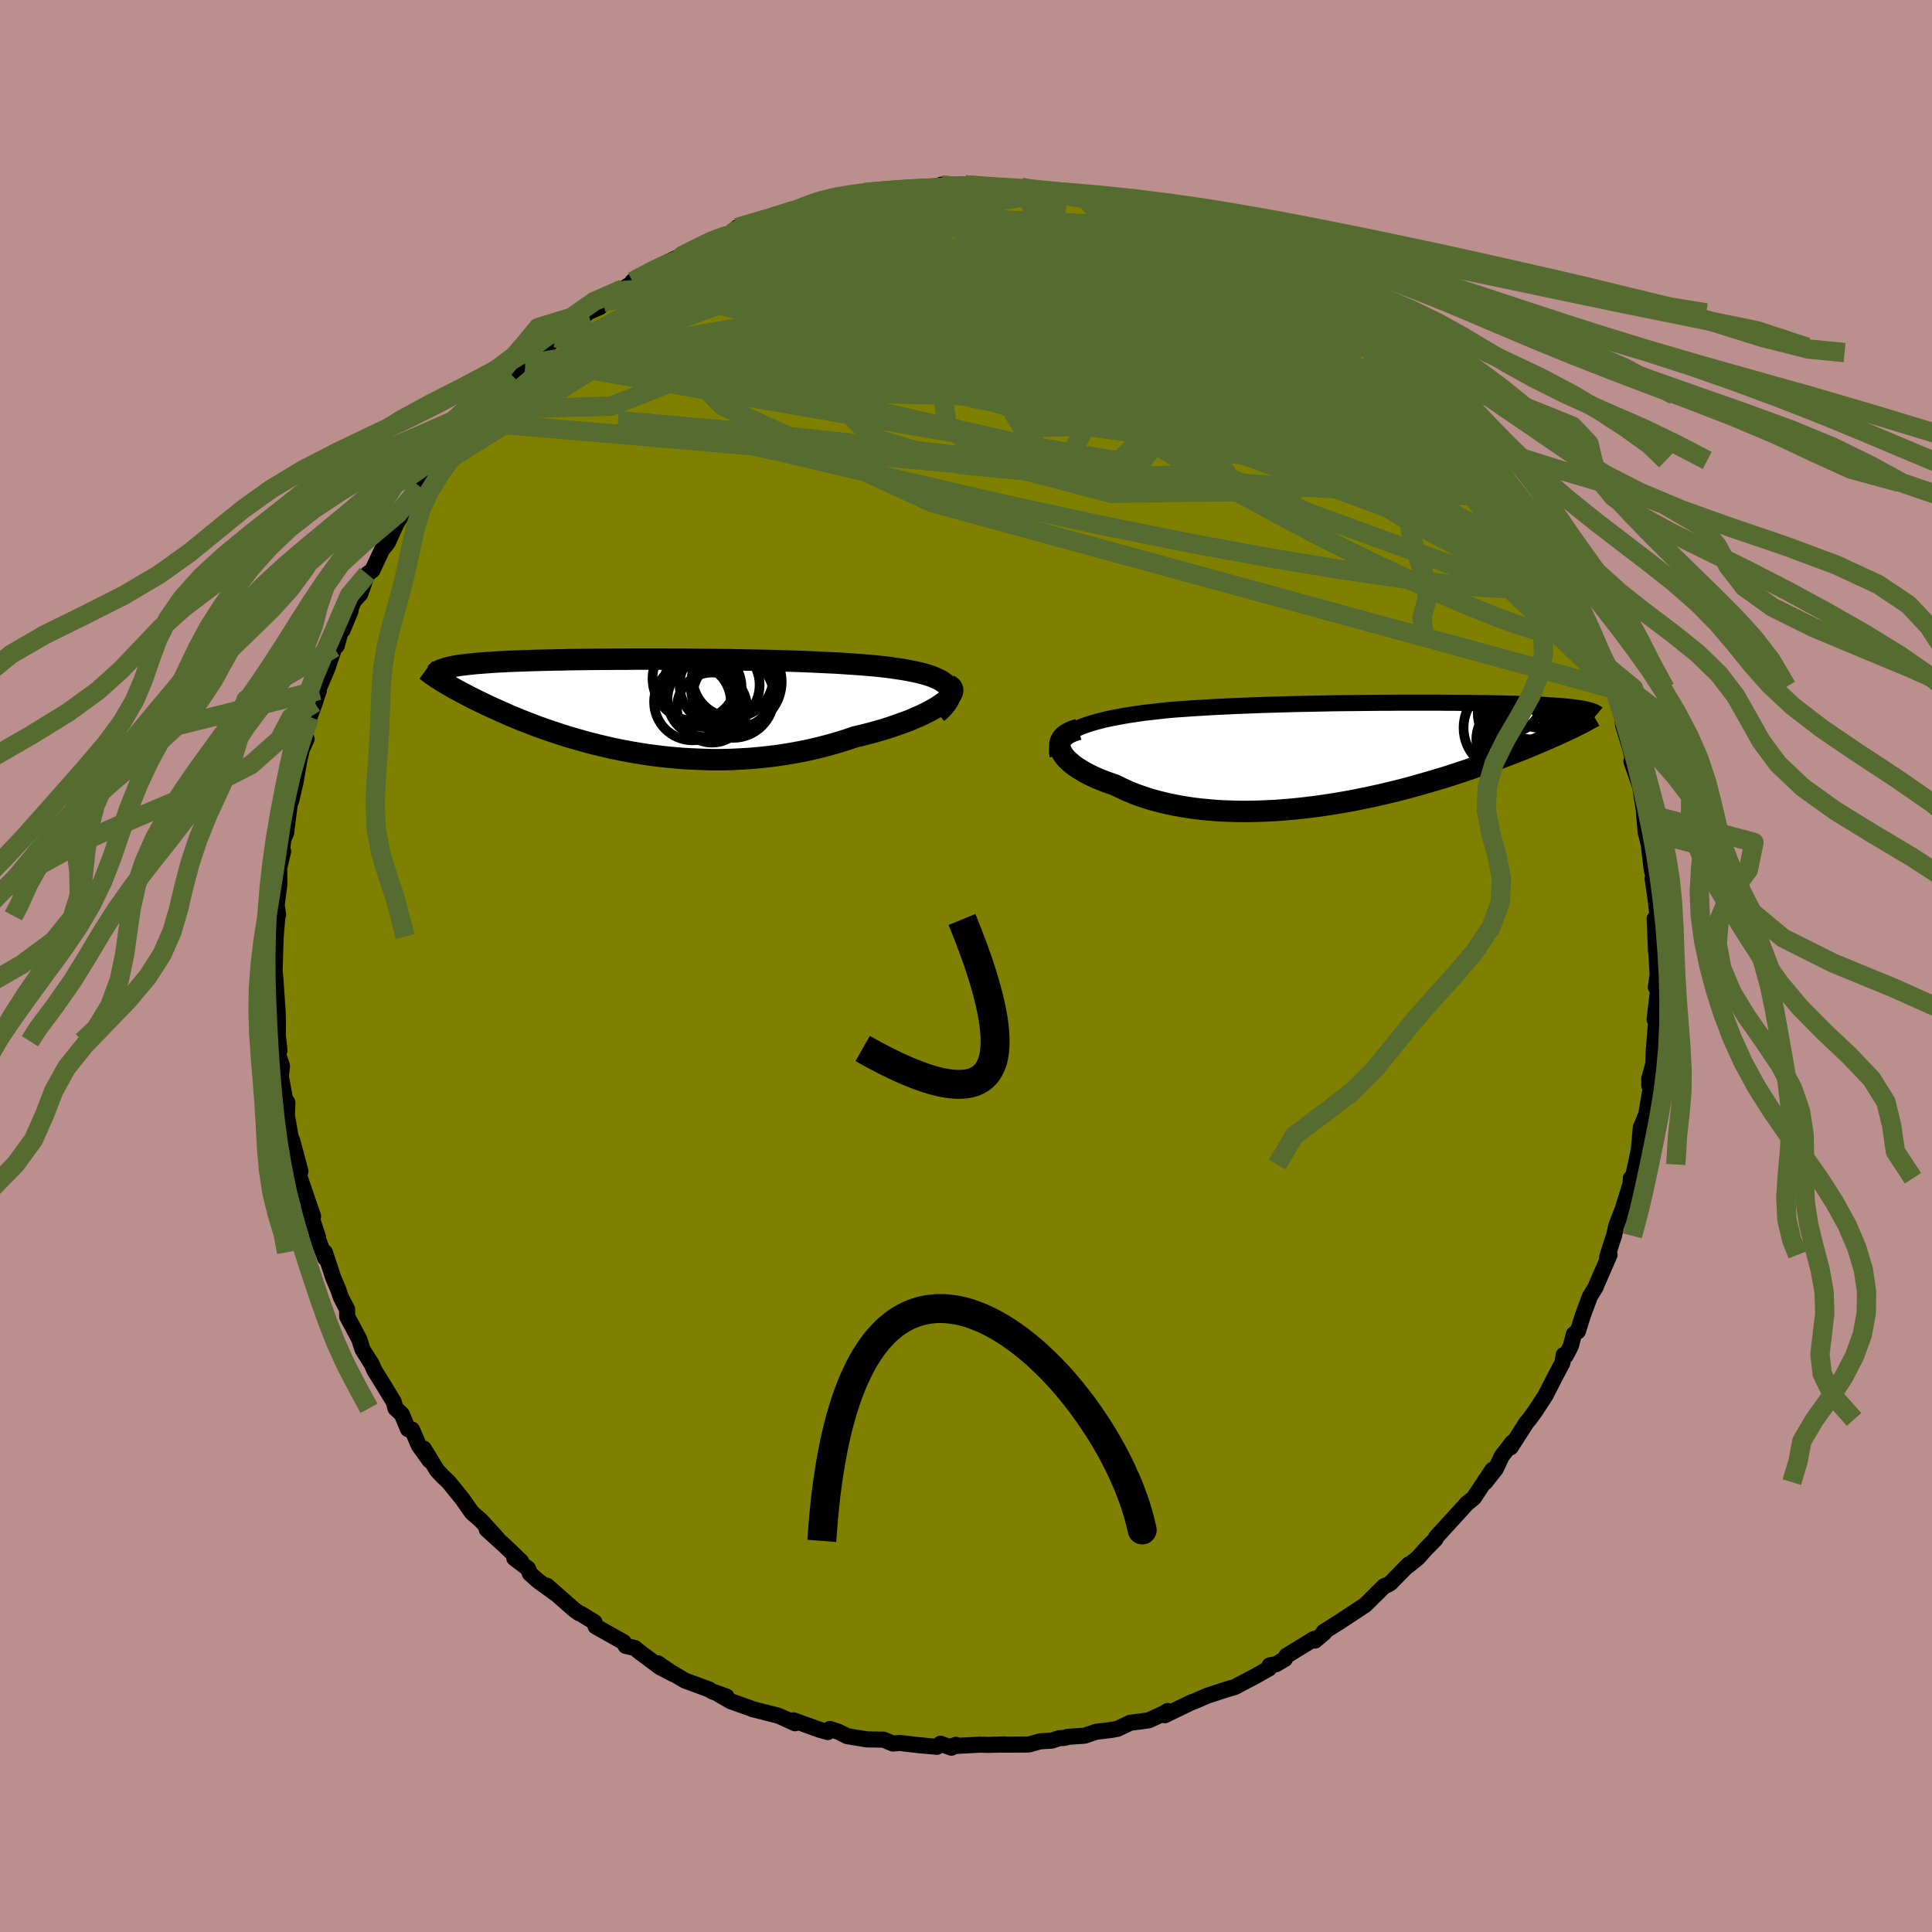 <svg viewBox="-100 -100 200 200" xmlns="http://www.w3.org/2000/svg" width="500" height="500" id="face-svg">
    <defs>
      <clipPath id="leftEyeClipPath">
        <polyline points="32.63,-1.98 32.42,-2.19 32.16,-2.38 31.86,-2.56 31.51,-2.73 31.13,-2.89 30.7,-3.04 30.23,-3.18 29.73,-3.31 29.19,-3.43 28.62,-3.54 28.02,-3.65 27.4,-3.74 26.74,-3.84 26.06,-3.92 25.36,-4 24.55,-4.07 23.71,-4.14 22.84,-4.2 21.95,-4.26 21.03,-4.32 20.09,-4.36 19.13,-4.41 18.16,-4.45 17.17,-4.49 16.16,-4.52 15.15,-4.55 14.13,-4.58 13.1,-4.6 12.07,-4.62 11.04,-4.64 10,-4.66 8.97,-4.67 7.95,-4.68 6.93,-4.69 5.92,-4.7 4.91,-4.71 3.92,-4.71 2.95,-4.72 1.98,-4.72 1.03,-4.72 0.1,-4.72 -0.81,-4.71 -1.7,-4.71 -2.57,-4.7 -3.43,-4.7 -4.26,-4.69 -5.06,-4.68 -5.85,-4.67 -6.61,-4.66 -7.35,-4.64 -8.06,-4.63 -8.75,-4.61 -9.41,-4.6 -10.05,-4.58 -10.66,-4.56 -11.25,-4.54 -11.82,-4.52 -12.36,-4.5 -12.88,-4.48 -13.38,-4.45 -13.85,-4.43 -14.31,-4.4 -14.74,-4.37 -15.16,-4.34 -15.55,-4.31 -15.93,-4.28 -16.29,-4.25 -16.63,-4.21 -16.95,-4.18 -17.26,-4.14 -17.55,-4.11 -17.83,-4.07 -18.09,-4.03 -18.33,-3.99 -18.56,-3.94 -18.77,-3.9 -18.97,-3.85 -19.15,-3.81 -19.33,-3.76 -19.89,-2.57 -19.7,-2.44 -19.49,-2.32 -19.27,-2.18 -19.04,-2.05 -18.79,-1.91 -18.54,-1.76 -18.27,-1.61 -17.99,-1.46 -17.69,-1.3 -17.39,-1.14 -17.07,-0.97 -16.74,-0.8 -16.39,-0.62 -16.03,-0.44 -15.65,-0.26 -15.26,-0.07 -14.86,0.12 -14.43,0.32 -13.99,0.52 -13.54,0.72 -13.06,0.93 -12.57,1.15 -12.05,1.36 -11.52,1.58 -10.96,1.8 -10.39,2.02 -9.79,2.25 -9.18,2.47 -8.54,2.69 -7.88,2.91 -7.21,3.13 -6.51,3.35 -5.78,3.56 -5.04,3.77 -4.28,3.98 -3.5,4.17 -2.7,4.36 -1.88,4.55 -1.03,4.72 -0.18,4.88 0.7,5.03 1.59,5.17 2.5,5.29 3.43,5.4 4.37,5.49 5.32,5.57 6.28,5.62 7.26,5.66 8.24,5.69 9.24,5.69 10.24,5.67 11.24,5.62 12.25,5.56 13.26,5.47 14.27,5.36 15.29,5.23 16.29,5.07 17.3,4.89 18.29,4.69 19.28,4.46 20.25,4.21 21.21,3.94 22.16,3.65 23.09,3.33 23.86,3.15 24.61,2.96 25.34,2.76 26.06,2.55 26.75,2.33 27.42,2.1 28.07,1.87 28.69,1.64 29.27,1.39 29.83,1.15 30.35,0.9 30.84,0.65 31.29,0.4 31.7,0.15 32.06,-0.09" />
      </clipPath>
      <clipPath id="rightEyeClipPath">
        <polyline points="-30.85,-2.54 -30.38,-2.74 -29.87,-2.93 -29.32,-3.11 -28.74,-3.27 -28.13,-3.43 -27.48,-3.58 -26.81,-3.71 -26.11,-3.84 -25.39,-3.96 -24.65,-4.07 -23.89,-4.18 -23.1,-4.27 -22.3,-4.36 -21.49,-4.45 -20.66,-4.52 -19.67,-4.59 -18.66,-4.66 -17.64,-4.72 -16.61,-4.78 -15.57,-4.83 -14.52,-4.88 -13.47,-4.92 -12.42,-4.96 -11.37,-5 -10.32,-5.03 -9.27,-5.06 -8.23,-5.09 -7.2,-5.11 -6.17,-5.13 -5.15,-5.15 -4.15,-5.17 -3.16,-5.18 -2.18,-5.19 -1.22,-5.2 -0.27,-5.21 0.66,-5.22 1.58,-5.22 2.47,-5.23 3.35,-5.23 4.2,-5.23 5.04,-5.23 5.85,-5.23 6.64,-5.23 7.41,-5.22 8.16,-5.22 8.89,-5.21 9.59,-5.21 10.27,-5.2 10.93,-5.19 11.57,-5.18 12.18,-5.17 12.77,-5.16 13.34,-5.15 13.89,-5.13 14.41,-5.12 14.92,-5.1 15.4,-5.09 15.87,-5.07 16.31,-5.05 16.74,-5.04 17.15,-5.02 17.54,-5 17.91,-4.97 18.27,-4.95 18.61,-4.93 18.94,-4.91 19.25,-4.88 19.55,-4.86 19.83,-4.83 20.1,-4.8 20.36,-4.77 20.6,-4.74 20.84,-4.71 21.05,-4.68 21.26,-4.65 21.46,-4.61 21.64,-4.58 21.81,-4.54 21.97,-4.51 20.3,-2.57 20,-2.42 19.68,-2.27 19.34,-2.12 19,-1.96 18.63,-1.79 18.26,-1.63 17.86,-1.45 17.46,-1.28 17.03,-1.1 16.59,-0.91 16.14,-0.72 15.67,-0.53 15.18,-0.33 14.67,-0.13 14.15,0.07 13.61,0.28 13.05,0.49 12.48,0.71 11.88,0.92 11.26,1.15 10.62,1.37 9.96,1.6 9.28,1.83 8.58,2.06 7.86,2.3 7.12,2.53 6.36,2.76 5.57,2.99 4.77,3.22 3.95,3.45 3.11,3.68 2.25,3.9 1.37,4.11 0.48,4.32 -0.43,4.52 -1.35,4.71 -2.29,4.9 -3.24,5.07 -4.2,5.23 -5.17,5.38 -6.15,5.52 -7.13,5.64 -8.13,5.75 -9.12,5.84 -10.12,5.92 -11.11,5.97 -12.11,6.01 -13.1,6.03 -14.08,6.03 -15.06,6 -16.03,5.96 -16.99,5.89 -17.94,5.8 -18.87,5.69 -19.78,5.55 -20.67,5.39 -21.54,5.21 -22.39,5 -23.22,4.78 -24.01,4.52 -24.78,4.25 -25.52,3.95 -26.22,3.63 -26.89,3.3 -27.49,3.09 -28.07,2.88 -28.62,2.66 -29.14,2.43 -29.63,2.19 -30.09,1.94 -30.51,1.69 -30.91,1.44 -31.26,1.18 -31.58,0.91 -31.86,0.65 -32.1,0.38 -32.29,0.12 -32.44,-0.15 -32.55,-0.41" />
      </clipPath>
      <filter id="fuzzy">
        <feTurbulence id="turbulence" baseFrequency="0.05" numOctaves="3" type="noise" result="noise" />
        <feDisplacementMap in="SourceGraphic" in2="noise" scale="2" />
      </filter>
      <linearGradient id="rainbowGradient" x1="0%" y1="0%" x2="100%" y2="0%">
        <stop offset="0%" style="stop-color: [object Object]; stop-opacity: 1" />
        <stop offset="50%" style="stop-color: [object Object]; stop-opacity: 1" />
        <stop offset="100%" style="stop-color: [object Object]; stop-opacity: 1" />
      </linearGradient>
    </defs>
    <rect x="-100" y="-100" width="100%" height="100%" fill="rgb(188, 143, 143)" />
    <polyline id="faceContour" points="71.6,0.89 71.41,2.19 71.58,2.07 71.67,2.26 71.28,5.53 71.43,5.89 71.18,8.97 71.15,10.06 71.04,10.57 70.73,11.65 70.74,12.4 70.9,12.5 70.43,15.3 69.96,16.51 69.86,16.68 69.66,18.96 69.33,20.55 69.01,21.97 68.82,21.99 68.8,22.52 68.01,25.08 67.32,26.88 67.08,27.93 66.83,28.67 66.37,30.14 66.62,29.9 65.27,33 65.19,33.23 64.59,34.2 63.85,36.19 63.34,37.82 62.93,38.11 62.61,39.35 62.09,40.34 61.87,40.27 61.74,41.08 60.98,42.51 59.99,44.45 58.91,46.11 58.3,46.94 58.01,47.28 56.38,49.83 56.55,49.33 55.46,50.74 54.85,52.04 53.76,53.43 54.49,52.16 53.4,53.8 52.57,55.06 51.83,55.66 51.1,56.47 48.65,59.15 48.6,59.33 47.6,60.35 46.83,61.21 46.6,61.42 45.78,62.08 45.85,61.93 43.94,63.88 43.7,64.03 43.3,64.19 41.32,66.15 39.83,67.13 38.57,67.96 37.03,68.93 37.09,69.02 36.13,69.83 36.03,69.66 33.17,71.41 33.01,71.74 32.09,72.28 31.43,72.4 31.38,72.71 29.88,73.56 28.18,74.45 27.88,74.62 26.97,74.89 25.01,75.53 23.64,76.12 23.43,76.18 20.58,77.56 20.88,77.12 20.44,77.39 18.93,78.08 18.1,78.2 17,78.34 15.7,78.96 15.07,79.08 13.48,79.27 12.27,79.68 10.51,79.8 10.25,79.9 9.63,79.94 8.88,80.19 7.68,80.26 6.5,80.59 3.84,80.61 4.06,80.58 2.32,80.63 1.43,80.61 -1.45,80.76 -1.03,80.62 -1.51,80.92 -2.64,80.51 -3.01,80.83 -5.06,80.64 -6.86,80.43 -7.57,80.49 -8.53,80.09 -10.26,80.06 -12.29,79.73 -13.21,79.27 -14.08,78.98 -14.3,79.3 -15.19,79.05 -17.85,78.09 -17.7,78.39 -19.21,77.7 -19.49,77.59 -22.14,76.92 -22.28,76.85 -24.34,76.12 -25.59,75.4 -24.79,75.63 -26.26,75.1 -26.57,74.9 -29.09,73.97 -30.63,73.06 -31.91,72.18 -30.24,73.33 -31.68,72.58 -33.84,70.97 -34.29,70.6 -35.23,70.38 -35.45,69.99 -38.34,68.37 -38.46,67.93 -39.83,67.08 -40.03,67.01 -40.59,66.61 -43.38,64.15 -42.38,65.04 -44.29,63.66 -45.15,62.89 -45.33,62.39 -46.76,61.3 -46.06,61.63 -47.74,60.02 -49.61,58.33 -48.48,59.3 -50.21,57.4 -51.15,56.58 -52.14,55.17 -53.57,53.4 -54.16,52.85 -54.76,52.21 -56.13,49.96 -55.53,51.19 -56.64,49.64 -57.35,47.99 -57.76,47.95 -58.41,46.39 -59.06,45.79 -59.24,45.12 -60.17,43.58 -61.24,41.86 -61.51,41.23 -62.47,39.7 -62.81,38.64 -63.44,37.45 -64.06,36.3 -64.07,35.53 -64.73,34.26 -64.98,33.5 -65.51,32.25 -66.37,29.64 -66.34,30.24 -67.2,27.94 -67.08,28.08 -68.06,25.05 -67.59,25.91 -68.31,23.83 -69.08,21.54 -69.18,20.76 -68.9,21.24 -69.77,18.01 -69.83,18.19 -70.29,15.52 -70.25,14.13 -70.51,13.72 -70.93,11.4 -70.81,10.35 -71.29,8.96 -71.28,7.79 -71.07,8.73 -71.24,7.2 -71.23,5.85 -71.25,4.86 -71.49,1.39 -71.58,0.33 -71.56,0.24 -71.5,-1.95 -71.46,-3.05 -71.28,-5.19 -71.37,-4.89 -71.21,-5.32 -71.36,-6.29 -71.08,-8.48 -71.1,-10.12 -70.69,-11.88 -70.78,-12.17 -70.67,-13.11 -70.38,-13.78 -69.89,-17.69 -69.86,-17.11 -69.42,-18.98 -68.99,-21.42 -68.75,-22.44 -68.26,-23.51 -68.48,-23.9 -67.83,-26.22 -67.95,-25.79 -67.41,-27.25 -66.99,-28.53 -67.17,-28.33 -66.12,-30.79 -65.39,-32.95 -65.14,-33.15 -64.78,-34.49 -64.54,-34.78 -63.71,-36.76 -63.89,-36.48 -63.39,-37.79 -62.71,-38.51 -61.98,-40.57 -61.45,-40.96 -60.44,-43.12 -59.87,-43.81 -58.92,-45.89 -58.44,-46.68 -58.65,-46.3 -56.51,-49.6 -57.04,-48.68 -56.4,-49.97 -55.3,-51.33 -53.74,-53.35 -55.23,-51.67 -52.79,-54.66 -51.36,-56.12 -50.7,-56.91 -51.17,-56.34 -50.65,-56.99 -50.07,-57.59 -49.15,-58.79 -46.91,-61.06 -45.63,-62.29 -45.27,-62.36 -44.34,-63.06 -44.85,-62.74 -42.47,-65.04 -40.93,-66.37 -41.75,-65.63 -40.12,-66.69 -39.14,-67.67 -37.91,-68.21 -37.56,-68.71 -36.26,-69.86 -35.49,-70.1 -34.38,-70.82 -34.52,-70.87 -31.65,-72.49 -30.26,-73.16 -29.32,-73.56 -30.41,-73.03 -28.09,-74.12 -27.26,-74.69 -26.39,-75.17 -24.25,-75.87 -23.7,-76.44 -23.79,-75.94 -21.96,-76.9 -21.9,-76.92 -19.01,-77.71 -18.09,-77.96 -18.5,-77.84 -16.4,-78.52 -15.96,-78.83 -14.75,-78.91 -11.26,-79.62 -13.26,-79.49 -12.42,-79.62 -10.51,-80.06 -10.3,-79.82 -7.92,-80.4 -7.58,-80.28 -5.52,-80.31 -3.32,-80.62 -2.22,-80.75 -2.57,-80.88 -0.09,-80.87 0.81,-80.82 0.98,-80.72 1.14,-80.72 4.6,-80.5 4.95,-80.42 7.05,-80.26 5.72,-80.61 9.42,-80.09 7.41,-80.2 10.17,-79.74 11.2,-79.77 12.25,-79.62 12.11,-79.77 14.1,-79.07 14.98,-79.13 17.32,-78.3 17.99,-78.21 17.75,-78.25 20.04,-77.51 21.13,-77.03 22.05,-76.92 23.82,-76.27 24.26,-76.03 24.9,-75.79 26.66,-74.8 27.42,-74.66 28.54,-74.11 28.6,-73.91 30.83,-73 31.33,-72.35 32.56,-72.11 32.94,-71.78 34.64,-70.67 36.61,-69.33 37.46,-68.95 37.64,-68.58 38.92,-67.94 39.12,-67.57 39.04,-67.61 41.59,-66.01 42.98,-64.74 43.51,-64.06 44.65,-63.14 45.18,-62.65 44.29,-63.5 45.03,-62.54 48.77,-59.08 48.01,-59.71 48.9,-59.02 50.67,-56.83 49.47,-58.36 51.49,-56.03 52.22,-55.09 53.25,-53.92 54.27,-52.81 54.47,-52.34 55.01,-51.26 56.63,-49.59 56.16,-50.06 57.15,-48.45 57.18,-48.34 59.05,-45.24 59.26,-45.23 59.1,-45.88 61.03,-42.08 60.98,-42.57 61.95,-40.58 61.7,-40.82 62.78,-38.58 63.53,-37.32 63.87,-36.54 63.75,-37.08 64.77,-33.95 65.06,-33.53 65.69,-32.26 65.81,-31.44 66.91,-28.92 66.85,-28.73 67.33,-27.88 68.1,-25.2 67.87,-26.04 68.03,-24.91 68.82,-22.35 69.1,-20.84 68.88,-21.19 69.79,-18.58 70.27,-15.47 70.11,-16.76 70.61,-13.88 70.18,-15.86 70.37,-13.81 70.67,-12.63 70.98,-10 71.17,-9.29 71.08,-9.05 71.42,-6.67 71.58,-5.19 71.29,-4.9 71.43,-1.51 71.41,-2.29 71.6,0.89 71.41,2.19" fill="rgb(128, 128, 0)" stroke="black" stroke-width="1.667" stroke-linejoin="round" filter="url(#fuzzy)" />
    <g transform="translate(42.33 -22.03)">
      <polyline id="rightCountour" points="-30.85,-2.54 -30.38,-2.74 -29.87,-2.93 -29.32,-3.11 -28.74,-3.27 -28.13,-3.43 -27.48,-3.58 -26.81,-3.71 -26.11,-3.84 -25.39,-3.96 -24.65,-4.07 -23.89,-4.18 -23.1,-4.27 -22.3,-4.36 -21.49,-4.45 -20.66,-4.52 -19.67,-4.59 -18.66,-4.66 -17.64,-4.72 -16.61,-4.78 -15.57,-4.83 -14.52,-4.88 -13.47,-4.92 -12.42,-4.96 -11.37,-5 -10.32,-5.03 -9.27,-5.06 -8.23,-5.09 -7.2,-5.11 -6.17,-5.13 -5.15,-5.15 -4.15,-5.17 -3.16,-5.18 -2.18,-5.19 -1.22,-5.2 -0.27,-5.21 0.66,-5.22 1.58,-5.22 2.47,-5.23 3.35,-5.23 4.2,-5.23 5.04,-5.23 5.85,-5.23 6.64,-5.23 7.41,-5.22 8.16,-5.22 8.89,-5.21 9.59,-5.21 10.27,-5.2 10.93,-5.19 11.57,-5.18 12.18,-5.17 12.77,-5.16 13.34,-5.15 13.89,-5.13 14.41,-5.12 14.92,-5.1 15.4,-5.09 15.87,-5.07 16.31,-5.05 16.74,-5.04 17.15,-5.02 17.54,-5 17.91,-4.97 18.27,-4.95 18.61,-4.93 18.94,-4.91 19.25,-4.88 19.55,-4.86 19.83,-4.83 20.1,-4.8 20.36,-4.77 20.6,-4.74 20.84,-4.71 21.05,-4.68 21.26,-4.65 21.46,-4.61 21.64,-4.58 21.81,-4.54 21.97,-4.51 20.3,-2.57 20,-2.42 19.68,-2.27 19.34,-2.12 19,-1.96 18.63,-1.79 18.26,-1.63 17.86,-1.45 17.46,-1.28 17.03,-1.1 16.59,-0.91 16.14,-0.72 15.67,-0.53 15.18,-0.33 14.67,-0.13 14.15,0.07 13.61,0.28 13.05,0.49 12.48,0.71 11.88,0.92 11.26,1.15 10.62,1.37 9.96,1.6 9.28,1.83 8.58,2.06 7.86,2.3 7.12,2.53 6.36,2.76 5.57,2.99 4.77,3.22 3.95,3.45 3.11,3.68 2.25,3.9 1.37,4.11 0.48,4.32 -0.43,4.52 -1.35,4.71 -2.29,4.9 -3.24,5.07 -4.2,5.23 -5.17,5.38 -6.15,5.52 -7.13,5.64 -8.13,5.75 -9.12,5.84 -10.12,5.92 -11.11,5.97 -12.11,6.01 -13.1,6.03 -14.08,6.03 -15.06,6 -16.03,5.96 -16.99,5.89 -17.94,5.8 -18.87,5.69 -19.78,5.55 -20.67,5.39 -21.54,5.21 -22.39,5 -23.22,4.78 -24.01,4.52 -24.78,4.25 -25.52,3.95 -26.22,3.63 -26.89,3.3 -27.49,3.09 -28.07,2.88 -28.62,2.66 -29.14,2.43 -29.63,2.19 -30.09,1.94 -30.51,1.69 -30.91,1.44 -31.26,1.18 -31.58,0.91 -31.86,0.65 -32.1,0.38 -32.29,0.12 -32.44,-0.15 -32.55,-0.41" fill="white" stroke="white" stroke-width="0" stroke-linejoin="round" filter="url(#fuzzy)" />
    </g>
    <g transform="translate(-34.58 -27.05)">
      <polyline id="leftCountour" points="32.63,-1.98 32.42,-2.19 32.16,-2.38 31.86,-2.56 31.51,-2.73 31.13,-2.89 30.7,-3.04 30.23,-3.18 29.73,-3.31 29.19,-3.43 28.62,-3.54 28.02,-3.65 27.4,-3.74 26.74,-3.84 26.06,-3.92 25.36,-4 24.55,-4.07 23.71,-4.14 22.84,-4.2 21.95,-4.26 21.03,-4.32 20.09,-4.36 19.13,-4.41 18.16,-4.45 17.17,-4.49 16.16,-4.52 15.15,-4.55 14.13,-4.58 13.1,-4.6 12.07,-4.62 11.04,-4.64 10,-4.66 8.97,-4.67 7.95,-4.68 6.93,-4.69 5.92,-4.7 4.91,-4.71 3.92,-4.71 2.95,-4.72 1.98,-4.72 1.03,-4.72 0.1,-4.72 -0.81,-4.71 -1.7,-4.71 -2.57,-4.7 -3.43,-4.7 -4.26,-4.69 -5.06,-4.68 -5.85,-4.67 -6.61,-4.66 -7.35,-4.64 -8.06,-4.63 -8.75,-4.61 -9.41,-4.6 -10.05,-4.58 -10.66,-4.56 -11.25,-4.54 -11.82,-4.52 -12.36,-4.5 -12.88,-4.48 -13.38,-4.45 -13.85,-4.43 -14.31,-4.4 -14.74,-4.37 -15.16,-4.34 -15.55,-4.31 -15.93,-4.28 -16.29,-4.25 -16.63,-4.21 -16.95,-4.18 -17.26,-4.14 -17.55,-4.11 -17.83,-4.07 -18.09,-4.03 -18.33,-3.99 -18.56,-3.94 -18.77,-3.9 -18.97,-3.85 -19.15,-3.81 -19.33,-3.76 -19.89,-2.57 -19.7,-2.44 -19.49,-2.32 -19.27,-2.18 -19.04,-2.05 -18.79,-1.91 -18.54,-1.76 -18.27,-1.61 -17.99,-1.46 -17.69,-1.3 -17.39,-1.14 -17.07,-0.97 -16.74,-0.8 -16.39,-0.62 -16.03,-0.44 -15.65,-0.26 -15.26,-0.07 -14.86,0.12 -14.43,0.32 -13.99,0.52 -13.54,0.72 -13.06,0.93 -12.57,1.15 -12.05,1.36 -11.52,1.58 -10.96,1.8 -10.39,2.02 -9.79,2.25 -9.18,2.47 -8.54,2.69 -7.88,2.91 -7.21,3.13 -6.51,3.35 -5.78,3.56 -5.04,3.77 -4.28,3.98 -3.5,4.17 -2.7,4.36 -1.88,4.55 -1.03,4.72 -0.18,4.88 0.7,5.03 1.59,5.17 2.5,5.29 3.43,5.4 4.37,5.49 5.32,5.57 6.28,5.62 7.26,5.66 8.24,5.69 9.24,5.69 10.24,5.67 11.24,5.62 12.25,5.56 13.26,5.47 14.27,5.36 15.29,5.23 16.29,5.07 17.3,4.89 18.29,4.69 19.28,4.46 20.25,4.21 21.21,3.94 22.16,3.65 23.09,3.33 23.86,3.15 24.61,2.96 25.34,2.76 26.06,2.55 26.75,2.33 27.42,2.1 28.07,1.87 28.69,1.64 29.27,1.39 29.83,1.15 30.35,0.9 30.84,0.65 31.29,0.4 31.7,0.15 32.06,-0.09" fill="white" stroke="white" stroke-width="0" stroke-linejoin="round" filter="url(#fuzzy)" />
    </g>
    <g transform="translate(42.33 -22.03)">
      <polyline id="rightUpper" points="-32.84,0.27 -32.91,-0.09 -32.91,-0.42 -32.84,-0.74 -32.72,-1.05 -32.53,-1.33 -32.3,-1.6 -32.01,-1.86 -31.67,-2.1 -31.28,-2.32 -30.85,-2.54 -30.38,-2.74 -29.87,-2.93 -29.32,-3.11 -28.74,-3.27 -28.13,-3.43 -27.48,-3.58 -26.81,-3.71 -26.11,-3.84 -25.39,-3.96 -24.65,-4.07 -23.89,-4.18 -23.1,-4.27 -22.3,-4.36 -21.49,-4.45 -20.66,-4.52 -19.67,-4.59 -18.66,-4.66 -17.64,-4.72 -16.61,-4.78 -15.57,-4.83 -14.52,-4.88 -13.47,-4.92 -12.42,-4.96 -11.37,-5 -10.32,-5.03 -9.27,-5.06 -8.23,-5.09 -7.2,-5.11 -6.17,-5.13 -5.15,-5.15 -4.15,-5.17 -3.16,-5.18 -2.18,-5.19 -1.22,-5.2 -0.27,-5.21 0.66,-5.22 1.58,-5.22 2.47,-5.23 3.35,-5.23 4.2,-5.23 5.04,-5.23 5.85,-5.23 6.64,-5.23 7.41,-5.22 8.16,-5.22 8.89,-5.21 9.59,-5.21 10.27,-5.2 10.93,-5.19 11.57,-5.18 12.18,-5.17 12.77,-5.16 13.34,-5.15 13.89,-5.13 14.41,-5.12 14.92,-5.1 15.4,-5.09 15.87,-5.07 16.31,-5.05 16.74,-5.04 17.15,-5.02 17.54,-5 17.91,-4.97 18.27,-4.95 18.61,-4.93 18.94,-4.91 19.25,-4.88 19.55,-4.86 19.83,-4.83 20.1,-4.8 20.36,-4.77 20.6,-4.74 20.84,-4.71 21.05,-4.68 21.26,-4.65 21.46,-4.61 21.64,-4.58 21.81,-4.54 21.97,-4.51 22.12,-4.47 22.26,-4.43 22.39,-4.39 22.51,-4.35 22.62,-4.31 22.72,-4.26 22.81,-4.22 22.89,-4.18 22.97,-4.13 23.03,-4.08" fill="none" stroke="black" stroke-width="1.667" stroke-linejoin="round" filter="url(#fuzzy)" />
      <polyline id="rightLower" points="-30.69,-2.46 -31.14,-2.33 -31.53,-2.17 -31.85,-2 -32.12,-1.81 -32.33,-1.6 -32.48,-1.38 -32.57,-1.15 -32.61,-0.91 -32.61,-0.66 -32.55,-0.41 -32.44,-0.15 -32.29,0.12 -32.1,0.38 -31.86,0.65 -31.58,0.91 -31.26,1.18 -30.91,1.44 -30.51,1.69 -30.09,1.94 -29.63,2.19 -29.14,2.43 -28.62,2.66 -28.07,2.88 -27.49,3.09 -26.89,3.3 -26.22,3.63 -25.52,3.95 -24.78,4.25 -24.01,4.52 -23.22,4.78 -22.39,5 -21.54,5.21 -20.67,5.39 -19.78,5.55 -18.87,5.69 -17.94,5.8 -16.99,5.89 -16.03,5.96 -15.06,6 -14.08,6.03 -13.1,6.03 -12.11,6.01 -11.11,5.97 -10.12,5.92 -9.12,5.84 -8.13,5.75 -7.13,5.64 -6.15,5.52 -5.17,5.38 -4.2,5.23 -3.24,5.07 -2.29,4.9 -1.35,4.71 -0.43,4.52 0.48,4.32 1.37,4.11 2.25,3.9 3.11,3.68 3.95,3.45 4.77,3.22 5.57,2.99 6.36,2.76 7.12,2.53 7.86,2.3 8.58,2.06 9.28,1.83 9.96,1.6 10.62,1.37 11.26,1.15 11.88,0.92 12.48,0.71 13.05,0.49 13.61,0.28 14.15,0.07 14.67,-0.13 15.18,-0.33 15.67,-0.53 16.14,-0.72 16.59,-0.91 17.03,-1.1 17.46,-1.28 17.86,-1.45 18.26,-1.63 18.63,-1.79 19,-1.96 19.34,-2.12 19.68,-2.27 20,-2.42 20.3,-2.57 20.6,-2.71 20.88,-2.85 21.14,-2.98 21.4,-3.11 21.64,-3.24 21.87,-3.36 22.09,-3.48 22.29,-3.59 22.49,-3.7 22.68,-3.81" fill="none" stroke="black" stroke-width="2.222" stroke-linejoin="round" filter="url(#fuzzy)" />
      <circle r="3.076" cx="16.944" cy="-5.713" stroke="black" fill="none" stroke-width="1.0" filter="url(#fuzzy)" clip-path="url(#rightEyeClipPath)" /><circle r="4.488" cx="13.664" cy="-2.628" stroke="black" fill="none" stroke-width="1.0" filter="url(#fuzzy)" clip-path="url(#rightEyeClipPath)" /><circle r="3.744" cx="14.244" cy="-1.458" stroke="black" fill="none" stroke-width="1.0" filter="url(#fuzzy)" clip-path="url(#rightEyeClipPath)" /><circle r="4.34" cx="14.979" cy="-4.198" stroke="black" fill="none" stroke-width="1.0" filter="url(#fuzzy)" clip-path="url(#rightEyeClipPath)" /><circle r="3.402" cx="13.884" cy="-5.503" stroke="black" fill="none" stroke-width="1.0" filter="url(#fuzzy)" clip-path="url(#rightEyeClipPath)" /><circle r="3.158" cx="16.494" cy="-2.913" stroke="black" fill="none" stroke-width="1.0" filter="url(#fuzzy)" clip-path="url(#rightEyeClipPath)" /><circle r="4.328" cx="15.739" cy="-0.863" stroke="black" fill="none" stroke-width="1.0" filter="url(#fuzzy)" clip-path="url(#rightEyeClipPath)" /><circle r="4.226" cx="16.364" cy="-5.643" stroke="black" fill="none" stroke-width="1.0" filter="url(#fuzzy)" clip-path="url(#rightEyeClipPath)" /><circle r="3.9" cx="16.744" cy="-4.358" stroke="black" fill="none" stroke-width="1.0" filter="url(#fuzzy)" clip-path="url(#rightEyeClipPath)" /><circle r="4.126" cx="15.409" cy="-4.358" stroke="black" fill="none" stroke-width="1.0" filter="url(#fuzzy)" clip-path="url(#rightEyeClipPath)" />
      </g>
    <g transform="translate(-34.58 -27.05)">
      <polyline id="leftUpper" points="31.58,0.86 31.98,0.5 32.3,0.16 32.56,-0.16 32.75,-0.47 32.88,-0.76 32.94,-1.03 32.95,-1.29 32.89,-1.53 32.79,-1.76 32.63,-1.98 32.42,-2.19 32.16,-2.38 31.86,-2.56 31.51,-2.73 31.13,-2.89 30.7,-3.04 30.23,-3.18 29.73,-3.31 29.19,-3.43 28.62,-3.54 28.02,-3.65 27.4,-3.74 26.74,-3.84 26.06,-3.92 25.36,-4 24.55,-4.07 23.71,-4.14 22.84,-4.2 21.95,-4.26 21.03,-4.32 20.09,-4.36 19.13,-4.41 18.16,-4.45 17.17,-4.49 16.16,-4.52 15.15,-4.55 14.13,-4.58 13.1,-4.6 12.07,-4.62 11.04,-4.64 10,-4.66 8.97,-4.67 7.95,-4.68 6.93,-4.69 5.92,-4.7 4.91,-4.71 3.92,-4.71 2.95,-4.72 1.98,-4.72 1.03,-4.72 0.1,-4.72 -0.81,-4.71 -1.7,-4.71 -2.57,-4.7 -3.43,-4.7 -4.26,-4.69 -5.06,-4.68 -5.85,-4.67 -6.61,-4.66 -7.35,-4.64 -8.06,-4.63 -8.75,-4.61 -9.41,-4.6 -10.05,-4.58 -10.66,-4.56 -11.25,-4.54 -11.82,-4.52 -12.36,-4.5 -12.88,-4.48 -13.38,-4.45 -13.85,-4.43 -14.31,-4.4 -14.74,-4.37 -15.16,-4.34 -15.55,-4.31 -15.93,-4.28 -16.29,-4.25 -16.63,-4.21 -16.95,-4.18 -17.26,-4.14 -17.55,-4.11 -17.83,-4.07 -18.09,-4.03 -18.33,-3.99 -18.56,-3.94 -18.77,-3.9 -18.97,-3.85 -19.15,-3.81 -19.33,-3.76 -19.48,-3.71 -19.63,-3.66 -19.76,-3.61 -19.88,-3.55 -19.99,-3.5 -20.09,-3.44 -20.17,-3.39 -20.25,-3.33 -20.31,-3.27 -20.37,-3.21" fill="none" stroke="black" stroke-width="2.222" stroke-linejoin="round" filter="url(#fuzzy)" />
      <polyline id="leftLower" points="32.75,-2.05 32.97,-1.92 33.11,-1.78 33.19,-1.61 33.2,-1.43 33.15,-1.23 33.04,-1.02 32.87,-0.8 32.65,-0.57 32.38,-0.33 32.06,-0.09 31.7,0.15 31.29,0.4 30.84,0.65 30.35,0.9 29.83,1.15 29.27,1.39 28.69,1.64 28.07,1.87 27.42,2.1 26.75,2.33 26.06,2.55 25.34,2.76 24.61,2.96 23.86,3.15 23.09,3.33 22.16,3.65 21.21,3.94 20.25,4.21 19.28,4.46 18.29,4.69 17.3,4.89 16.29,5.07 15.29,5.23 14.27,5.36 13.26,5.47 12.25,5.56 11.24,5.62 10.24,5.67 9.24,5.69 8.24,5.69 7.26,5.66 6.28,5.62 5.32,5.57 4.37,5.49 3.43,5.4 2.5,5.29 1.59,5.17 0.7,5.03 -0.18,4.88 -1.03,4.72 -1.88,4.55 -2.7,4.36 -3.5,4.17 -4.28,3.98 -5.04,3.77 -5.78,3.56 -6.51,3.35 -7.21,3.13 -7.88,2.91 -8.54,2.69 -9.18,2.47 -9.79,2.25 -10.39,2.02 -10.96,1.8 -11.52,1.58 -12.05,1.36 -12.57,1.15 -13.06,0.93 -13.54,0.72 -13.99,0.52 -14.43,0.32 -14.86,0.12 -15.26,-0.07 -15.65,-0.26 -16.03,-0.44 -16.39,-0.62 -16.74,-0.8 -17.07,-0.97 -17.39,-1.14 -17.69,-1.3 -17.99,-1.46 -18.27,-1.61 -18.54,-1.76 -18.79,-1.91 -19.04,-2.05 -19.27,-2.18 -19.49,-2.32 -19.7,-2.44 -19.89,-2.57 -20.08,-2.69 -20.26,-2.8 -20.43,-2.91 -20.58,-3.02 -20.73,-3.13 -20.87,-3.23 -21,-3.32 -21.12,-3.42 -21.23,-3.51 -21.34,-3.59" fill="none" stroke="black" stroke-width="2.222" stroke-linejoin="round" filter="url(#fuzzy)" />
      <circle r="4.67" cx="10.829" cy="-2.362" stroke="black" fill="none" stroke-width="1.0" filter="url(#fuzzy)" clip-path="url(#leftEyeClipPath)" /><circle r="3.974" cx="6.264" cy="-0.287" stroke="black" fill="none" stroke-width="1.0" filter="url(#fuzzy)" clip-path="url(#leftEyeClipPath)" /><circle r="3.88" cx="7.554" cy="-0.537" stroke="black" fill="none" stroke-width="1.0" filter="url(#fuzzy)" clip-path="url(#leftEyeClipPath)" /><circle r="4.142" cx="9.074" cy="-2.047" stroke="black" fill="none" stroke-width="1.0" filter="url(#fuzzy)" clip-path="url(#leftEyeClipPath)" /><circle r="3.628" cx="8.284" cy="0.298" stroke="black" fill="none" stroke-width="1.0" filter="url(#fuzzy)" clip-path="url(#leftEyeClipPath)" /><circle r="4.19" cx="10.454" cy="-2.877" stroke="black" fill="none" stroke-width="1.0" filter="url(#fuzzy)" clip-path="url(#leftEyeClipPath)" /><circle r="4.07" cx="7.279" cy="-1.772" stroke="black" fill="none" stroke-width="1.0" filter="url(#fuzzy)" clip-path="url(#leftEyeClipPath)" /><circle r="4.386" cx="6.514" cy="-2.707" stroke="black" fill="none" stroke-width="1.0" filter="url(#fuzzy)" clip-path="url(#leftEyeClipPath)" /><circle r="4.218" cx="10.484" cy="-0.787" stroke="black" fill="none" stroke-width="1.0" filter="url(#fuzzy)" clip-path="url(#leftEyeClipPath)" /><circle r="4.324" cx="10.434" cy="-1.742" stroke="black" fill="none" stroke-width="1.0" filter="url(#fuzzy)" clip-path="url(#leftEyeClipPath)" />
    </g>
    <g id="hairs">
      <polyline points="-29.32,-73.56 -29.35,-73.55 -28.49,-73.98 -27.48,-74.49 -26.52,-74.94 -25.69,-75.29 -25.02,-75.53 -24.49,-75.67 -24.09,-75.72 -23.8,-75.68 -23.67,-75.53 -23.74,-75.28 -24.03,-74.89 -24.55,-74.37 -25.34,-73.69 -26.4,-72.86 -27.78,-71.84 -29.51,-70.63 -31.63,-69.18 -34.15,-67.44 -37.05,-65.43 -40.26,-63.19 -43.69,-60.89 -47.23,-58.7" fill="none" stroke="rgb(85, 107, 47)" stroke-width="2" stroke-linejoin="round" filter="url(#fuzzy)" /><polyline points="-34.38,-70.82 -33.47,-71.31 -31.57,-72.08 -29.47,-72.77 -27.31,-73.33 -25,-73.85 -22.45,-74.4 -19.66,-75 -16.69,-75.61 -13.63,-76.22 -10.57,-76.79 -7.56,-77.34 -4.58,-77.87 -1.62,-78.38 1.31,-78.86 4.04,-79.28 6.23,-79.67" fill="none" stroke="rgb(85, 107, 47)" stroke-width="2" stroke-linejoin="round" filter="url(#fuzzy)" /><polyline points="36.61,-69.33 37.22,-68.98 37.66,-68.66 37.97,-68.38 38.17,-68.12 38.27,-67.88 38.21,-67.69 37.87,-67.61 37.12,-67.73 35.88,-68.11 34.12,-68.77 31.88,-69.67 29.23,-70.74 26.15,-72 22.53,-73.51 18.27,-75.36 13.53,-77.57" fill="none" stroke="rgb(85, 107, 47)" stroke-width="2" stroke-linejoin="round" filter="url(#fuzzy)" /><polyline points="-19.01,-77.71 -18.18,-77.83 -16.91,-77.87 -15.05,-77.87 -12.72,-77.81 -10.08,-77.65 -7.23,-77.37 -4.21,-76.99 -1.02,-76.53 2.35,-76.01 5.91,-75.47 9.61,-74.92 13.43,-74.33 17.32,-73.69 21.23,-73 25.06,-72.27 28.7,-71.54 32.02,-70.91" fill="none" stroke="rgb(85, 107, 47)" stroke-width="2" stroke-linejoin="round" filter="url(#fuzzy)" /><polyline points="51.49,-56.03 52.26,-55.09 53.04,-54.15 53.69,-53.32 54.21,-52.62 54.58,-52.07 54.78,-51.69 54.8,-51.53 54.6,-51.58 54.21,-51.87 53.6,-52.4 52.77,-53.23 51.64,-54.4 50.13,-55.99 48.11,-58.11 45.48,-60.85 42.28,-64.15" fill="none" stroke="rgb(85, 107, 47)" stroke-width="2" stroke-linejoin="round" filter="url(#fuzzy)" /><polyline points="39.04,-67.61 41.06,-66.21 42.44,-65.08 43.45,-64.18 44.24,-63.45 44.93,-62.79 45.62,-62.11 46.35,-61.39 47.08,-60.66 47.74,-60 48.28,-59.44 48.67,-59.01 48.93,-58.7 49.04,-58.52 48.99,-58.47 48.75,-58.59 48.26,-58.94 47.51,-59.52 46.5,-60.34 45.27,-61.37 43.84,-62.62 42.19,-64.08 40.26,-65.79 37.88,-67.88" fill="none" stroke="rgb(85, 107, 47)" stroke-width="2" stroke-linejoin="round" filter="url(#fuzzy)" /><polyline points="63.87,-36.54 64.05,-36.1 64.41,-35.05 64.7,-34.1 64.89,-33.33 64.95,-32.74 64.88,-32.36 64.64,-32.21 64.21,-32.33 63.58,-32.72 62.74,-33.37 61.7,-34.27 60.46,-35.43 59.01,-36.86 57.34,-38.61 55.4,-40.75 53.14,-43.32 50.54,-46.39 47.61,-49.96 44.36,-53.98 40.8,-58.41 36.92,-63.22 32.71,-68.47" fill="none" stroke="rgb(85, 107, 47)" stroke-width="2" stroke-linejoin="round" filter="url(#fuzzy)" /><polyline points="-34.38,-70.82 -33.56,-71.32 -31.96,-72.14 -30.34,-72.88 -28.85,-73.51 -27.39,-74.1 -25.89,-74.71 -24.35,-75.34 -22.83,-75.97 -21.4,-76.56 -20.1,-77.08 -18.95,-77.52 -17.93,-77.9 -17.04,-78.21 -16.39,-78.44 -16.12,-78.55 -16.34,-78.52 -17.05,-78.33" fill="none" stroke="rgb(85, 107, 47)" stroke-width="2" stroke-linejoin="round" filter="url(#fuzzy)" /><polyline points="-7.58,-80.28 -5.75,-80.37 -4.44,-80.46 -3.64,-80.47 -3.23,-80.37 -3.14,-80.14 -3.36,-79.79 -3.87,-79.32 -4.69,-78.73 -5.83,-78.02 -7.38,-77.19 -9.4,-76.23 -11.95,-75.13 -15.03,-73.87 -18.64,-72.44 -22.8,-70.81 -27.56,-68.93 -32.94,-66.82 -38.85,-64.61" fill="none" stroke="rgb(85, 107, 47)" stroke-width="2" stroke-linejoin="round" filter="url(#fuzzy)" /><polyline points="61.95,-40.58 61.73,-40.22 61.07,-39.52 59.61,-39.09 57.25,-38.99 53.98,-39.15 49.8,-39.54 44.7,-40.17 38.65,-41.06 31.6,-42.23 23.51,-43.71 14.38,-45.54 4.19,-47.75 -7.08,-50.36 -19.55,-53.3 -33.45,-56.28" fill="none" stroke="rgb(85, 107, 47)" stroke-width="2" stroke-linejoin="round" filter="url(#fuzzy)" /><polyline points="-10.51,-80.06 -9.67,-80.04 -8.27,-80.16 -6.65,-80.27 -4.96,-80.38 -3.33,-80.48 -1.86,-80.57 -0.57,-80.63 0.52,-80.66 1.39,-80.67 2.02,-80.65 2.39,-80.64 2.51,-80.63 2.34,-80.65 1.8,-80.68 0.77,-80.73 -0.74,-80.77" fill="none" stroke="rgb(85, 107, 47)" stroke-width="2" stroke-linejoin="round" filter="url(#fuzzy)" /><polyline points="63.53,-37.32 63.69,-36.82 63.7,-36.22 63.58,-35.54 63.25,-34.96 62.66,-34.57 61.78,-34.39 60.6,-34.44 59.08,-34.74 57.19,-35.3 54.93,-36.12 52.28,-37.19 49.23,-38.49 45.81,-40.02 42,-41.81 37.83,-43.87 33.27,-46.24 28.31,-48.94 22.9,-52.02 16.98,-55.48 10.55,-59.28 3.65,-63.39 -3.61,-67.78 -11.11,-72.52" fill="none" stroke="rgb(85, 107, 47)" stroke-width="2" stroke-linejoin="round" filter="url(#fuzzy)" /><polyline points="-18.09,-77.96 -17.81,-78.06 -17.01,-78.3 -16.15,-78.5 -15.44,-78.6 -14.99,-78.59 -14.82,-78.47 -14.88,-78.21 -15.11,-77.83 -15.51,-77.31 -16.09,-76.65 -16.91,-75.83 -18.05,-74.84 -19.58,-73.66 -21.56,-72.25 -24.02,-70.61 -26.92,-68.77 -30.22,-66.78 -33.89,-64.66 -37.97,-62.37 -42.64,-59.7 -48.23,-56.3" fill="none" stroke="rgb(85, 107, 47)" stroke-width="2" stroke-linejoin="round" filter="url(#fuzzy)" /><polyline points="-15.96,-78.83 -14.23,-78.94 -12.36,-78.89 -10.43,-78.61 -8.14,-78.13 -5.35,-77.48 -2.08,-76.7 1.6,-75.8 5.58,-74.79 9.8,-73.69 14.17,-72.49 18.61,-71.21 23.05,-69.86 27.44,-68.51 31.7,-67.22 35.8,-66.05 40,-64.78" fill="none" stroke="rgb(85, 107, 47)" stroke-width="2" stroke-linejoin="round" filter="url(#fuzzy)" /><polyline points="23.82,-76.27 24.43,-75.96 25.42,-75.47 26.6,-74.9 27.8,-74.31 28.93,-73.76 29.94,-73.25 30.81,-72.81 31.47,-72.48 31.89,-72.26 32.03,-72.17 31.84,-72.25 31.26,-72.53 30.23,-73.06 28.68,-73.84" fill="none" stroke="rgb(85, 107, 47)" stroke-width="2" stroke-linejoin="round" filter="url(#fuzzy)" /><polyline points="-21.96,-76.9 -21.22,-77.09 -20.2,-77.34 -19.49,-77.48 -19.11,-77.49 -19,-77.37 -19.15,-77.1 -19.64,-76.65 -20.57,-75.99 -21.99,-75.09 -23.94,-73.93 -26.37,-72.47 -29.29,-70.74 -32.68,-68.76 -36.62,-66.58 -41.26,-64.11" fill="none" stroke="rgb(85, 107, 47)" stroke-width="2" stroke-linejoin="round" filter="url(#fuzzy)" /><polyline points="61.7,-40.82 62.56,-39.1 63.09,-38.04 63.38,-37.33 63.54,-36.78 63.6,-36.32 63.54,-36.01 63.33,-35.9 62.94,-36.06 62.34,-36.53 61.52,-37.35 60.47,-38.51 59.19,-40.05 57.65,-41.98 55.79,-44.32 53.58,-47.14 50.99,-50.46 48.07,-54.27 44.91,-58.51 41.56,-63.19" fill="none" stroke="rgb(85, 107, 47)" stroke-width="2" stroke-linejoin="round" filter="url(#fuzzy)" /><polyline points="56.63,-49.59 56.26,-49.58 55.6,-49.21 54.38,-48.88 52.42,-48.8 49.61,-49.06 45.89,-49.65 41.23,-50.54 35.58,-51.75 28.92,-53.33 21.25,-55.3 12.54,-57.66 2.66,-60.4 -8.55,-63.47 -21.14,-66.87" fill="none" stroke="rgb(85, 107, 47)" stroke-width="2" stroke-linejoin="round" filter="url(#fuzzy)" /><polyline points="54.47,-52.34 54.87,-51.34 54.59,-50.64 53.52,-50.17 51.72,-49.8 49.23,-49.5 46,-49.32 41.98,-49.3 37.12,-49.46 31.39,-49.77 24.75,-50.24 17.18,-50.9 8.69,-51.77 -0.77,-52.84 -11.28,-54.06 -22.99,-55.31 -36.02,-56.46" fill="none" stroke="rgb(85, 107, 47)" stroke-width="2" stroke-linejoin="round" filter="url(#fuzzy)" /><polyline points="54.47,-52.34 55,-51.39 55.12,-50.84 54.72,-50.65 53.86,-50.7 52.56,-50.98 50.75,-51.55 48.37,-52.47 45.36,-53.79 41.7,-55.51 37.35,-57.65 32.31,-60.24 26.51,-63.3 19.95,-66.83 12.59,-70.83 4.26,-75.33" fill="none" stroke="rgb(85, 107, 47)" stroke-width="2" stroke-linejoin="round" filter="url(#fuzzy)" /><polyline points="48.9,-59.02 49.87,-57.84 50.53,-57.08 51.32,-56.16 52.18,-55.14 53.02,-54.12 53.76,-53.19 54.39,-52.38 54.9,-51.68 55.29,-51.12 55.55,-50.7 55.69,-50.41 55.7,-50.27 55.57,-50.3 55.29,-50.52 54.81,-50.98 54.1,-51.69 53.13,-52.71 51.93,-54.02 50.53,-55.58 49,-57.36 47.31,-59.37 45.3,-61.8" fill="none" stroke="rgb(85, 107, 47)" stroke-width="2" stroke-linejoin="round" filter="url(#fuzzy)" /><polyline points="-34.52,-70.87 -32.23,-72.08 -30.57,-72.81 -29.18,-73.31 -27.75,-73.77 -26.13,-74.28 -24.33,-74.84 -22.41,-75.41 -20.45,-75.96 -18.47,-76.48 -16.51,-76.96 -14.55,-77.42 -12.6,-77.86 -10.71,-78.29 -8.9,-78.69 -7.25,-79.06 -5.8,-79.41 -4.56,-79.74 -3.53,-80.04 -2.68,-80.32 -2.04,-80.55 -1.84,-80.73" fill="none" stroke="rgb(85, 107, 47)" stroke-width="2" stroke-linejoin="round" filter="url(#fuzzy)" /><polyline points="-0.09,-80.87 0.58,-80.81 1.29,-80.74 2.25,-80.65 3.31,-80.57 4.24,-80.51 4.91,-80.46 5.26,-80.42 5.3,-80.37 5.01,-80.31 4.35,-80.24 3.23,-80.18 1.58,-80.11 -0.68,-80.06 -3.52,-80 -6.89,-79.95" fill="none" stroke="rgb(85, 107, 47)" stroke-width="2" stroke-linejoin="round" filter="url(#fuzzy)" /><polyline points="39.12,-67.57 39.64,-67.13 40.38,-66.28 40.66,-65.46 40.32,-64.83 39.37,-64.38 37.89,-64.05 35.94,-63.75 33.55,-63.44 30.69,-63.12 27.29,-62.83 23.3,-62.63 18.67,-62.53 13.41,-62.53 7.5,-62.58 0.94,-62.69 -6.32,-62.87 -14.28,-63.18 -22.93,-63.7 -32.22,-64.44" fill="none" stroke="rgb(85, 107, 47)" stroke-width="2" stroke-linejoin="round" filter="url(#fuzzy)" /><polyline points="-23.79,-75.94 -22.3,-76.58 -20.73,-76.96 -19,-77.22 -17.2,-77.4 -15.3,-77.52 -13.28,-77.61 -11.12,-77.67 -8.87,-77.68 -6.56,-77.65 -4.22,-77.58 -1.87,-77.48 0.52,-77.38 2.95,-77.27 5.4,-77.16 7.85,-77.05 10.25,-76.94 12.55,-76.83 14.69,-76.73 16.65,-76.63 18.41,-76.54 19.94,-76.46 21.26,-76.41 22.47,-76.37" fill="none" stroke="rgb(85, 107, 47)" stroke-width="2" stroke-linejoin="round" filter="url(#fuzzy)" /><polyline points="32.94,-71.78 34.56,-70.71 35.99,-69.77 37.12,-69.01 38,-68.41 38.71,-67.91 39.31,-67.48 39.83,-67.1 40.26,-66.77 40.51,-66.55 40.44,-66.54 39.9,-66.87 38.78,-67.63 37.04,-68.86 34.8,-70.44" fill="none" stroke="rgb(85, 107, 47)" stroke-width="2" stroke-linejoin="round" filter="url(#fuzzy)" /><polyline points="-0.09,-80.87 0.63,-80.8 1.5,-80.7 2.74,-80.57 4.18,-80.44 5.61,-80.32 6.86,-80.22 7.88,-80.14 8.71,-80.06 9.34,-79.98 9.75,-79.93 9.89,-79.91 9.73,-79.94 9.21,-80.02 8.35,-80.13 7.09,-80.24" fill="none" stroke="rgb(85, 107, 47)" stroke-width="2" stroke-linejoin="round" filter="url(#fuzzy)" /><polyline points="48.77,-59.08 48.53,-59.23 48.7,-58.9 48.8,-58.52 48.7,-58.21 48.38,-57.98 47.78,-57.87 46.84,-57.93 45.5,-58.23 43.73,-58.79 41.49,-59.63 38.76,-60.75 35.5,-62.15 31.7,-63.84 27.38,-65.82 22.54,-68.11 17.18,-70.75 11.18,-73.75 4.54,-77.08" fill="none" stroke="rgb(85, 107, 47)" stroke-width="2" stroke-linejoin="round" filter="url(#fuzzy)" /><polyline points="-24.25,-75.87 -23.73,-76.18 -22.89,-76.44 -21.73,-76.8 -20.38,-77.22 -19.01,-77.63 -17.74,-78.02 -16.62,-78.36 -15.65,-78.65 -14.83,-78.9 -14.2,-79.08 -13.89,-79.16 -14.02,-79.14 -14.65,-78.98 -15.67,-78.69 -16.96,-78.29" fill="none" stroke="rgb(85, 107, 47)" stroke-width="2" stroke-linejoin="round" filter="url(#fuzzy)" /><polyline points="12.11,-79.77 30.38,-58.35 25.64,-61.25 18.41,-66.1 9.64,-69.29 0.12,-70.73 -9.22,-70.69 -17.63,-69.71 -24.03,-68.72 -27.03,-68.49 -25.66,-69.19 -20,-70.4 -11.41,-71.61 -2.6,-72.52 2.66,-73.08 0.94,-73.48 -7.63,-74.31 -15.18,-76.51 -7.58,-80.28" fill="none" stroke="rgb(85, 107, 47)" stroke-width="2" stroke-linejoin="round" filter="url(#fuzzy)" /><polyline points="48.77,-59.08 25.01,-63.19 -3.84,-65.68 -19.79,-65.84 -22.13,-64.96 -15.04,-64.03 -3.55,-63.41 8.33,-63.22 18.23,-63.41 25.26,-63.75 29.36,-63.91 30.46,-63.69 28.05,-63.25 21.58,-62.98 11.61,-63.15 1.09,-63.6 -4.89,-63.84 -1.72,-63.62 10.24,-63.49 22.39,-65.3 22.61,-71.59 17.75,-78.25" fill="none" stroke="rgb(85, 107, 47)" stroke-width="2" stroke-linejoin="round" filter="url(#fuzzy)" /><polyline points="-50.07,-57.59 -25.37,-68.98 -14.38,-69.29 -9.83,-67.94 -6.84,-67.33 -1.4,-67.11 6.97,-66.76 16.3,-66.12 24.19,-65.19 28.9,-63.99 29.56,-62.79 25.99,-62.09 18.7,-62.39 8.87,-63.76 -1.88,-65.74 -11.73,-67.52 -18.94,-68.44 -22.06,-68.14 -20.13,-66.6 -12.91,-64.04 -1.26,-61.3 12.61,-60.11 25.67,-61.58 38.14,-61.12 59.05,-45.24" fill="none" stroke="rgb(85, 107, 47)" stroke-width="2" stroke-linejoin="round" filter="url(#fuzzy)" /><polyline points="-3.32,-80.62 5.57,-66.73 19.55,-56.76 15.56,-56.95 2.51,-61.59 -8.37,-66.14 -12.48,-69 -11.4,-70.24 -9.22,-70.37 -9.01,-69.8 -10.99,-68.87 -12.84,-67.83 -11.37,-66.98 -4.93,-66.74 3.79,-67.75 6.3,-70.53 -5.61,-74.76 -18.09,-77.96" fill="none" stroke="rgb(85, 107, 47)" stroke-width="2" stroke-linejoin="round" filter="url(#fuzzy)" /><polyline points="24.26,-76.03 35.17,-57.34 31.46,-59.34 29.73,-63.58 26.89,-67.57 21.98,-70.36 16.12,-71.05 9.9,-69.78 3.47,-67.95 -1.92,-67.23 -3.97,-68.29 -1.48,-70.14 3.91,-70.32 8.56,-66.27 4.58,-58.98 -45.63,-62.29" fill="none" stroke="rgb(85, 107, 47)" stroke-width="2" stroke-linejoin="round" filter="url(#fuzzy)" /><polyline points="-36.26,-69.86 -12.04,-71.95 -0.52,-67.42 7.64,-63.86 10.2,-63.01 6.91,-64.41 -0.1,-66.76 -7.46,-68.72 -11.85,-69.54 -11.19,-69.36 -5.44,-68.82 3.49,-68.45 12.74,-68.35 19.78,-68.4 23.26,-68.8 23.73,-69.83 24.91,-70.51 32.81,-68.37 41.59,-66.01" fill="none" stroke="rgb(85, 107, 47)" stroke-width="2" stroke-linejoin="round" filter="url(#fuzzy)" /><polyline points="-2.57,-80.88 15.62,-66.52 19.11,-61.04 23.74,-59.46 24.72,-59.74 20.11,-60.63 11.65,-61.77 2.74,-63.04 -3.78,-64.11 -6.92,-64.63 -7.44,-64.6 -6.71,-64.34 -5.52,-64.21 -3.76,-64.3 -0.94,-64.53 2.8,-64.81 6.23,-65.29 7.53,-66.26 5.6,-67.93 1.15,-70.23 -3.87,-72.71 -8.7,-74.41 -15.75,-73.96 -28.1,-70.76 -37.56,-68.71" fill="none" stroke="rgb(85, 107, 47)" stroke-width="2" stroke-linejoin="round" filter="url(#fuzzy)" /><polyline points="51.49,-56.03 12.99,-71.02 0.96,-75.89 -2.45,-76.81 -3.54,-75.69 -2.17,-73.6 2.28,-71.67 8.88,-70.54 15.86,-69.88 21.53,-68.83 24.19,-66.88 21.77,-64.64 13.25,-63.69 1.82,-65.59 -3.57,-70.46 4.36,-76.11 10.17,-79.74" fill="none" stroke="rgb(85, 107, 47)" stroke-width="2" stroke-linejoin="round" filter="url(#fuzzy)" /><polyline points="-31.65,-72.49 18.59,-58.86 16.9,-60.02 0.74,-64.8 -11.63,-69.13 -16.12,-71.99 -14.59,-73.2 -10.17,-72.98 -5.89,-71.84 -4.08,-70.34 -5.45,-68.8 -8.44,-67.24 -10.23,-65.69 -9.3,-64.41 -6.88,-63.93 -4.33,-64.43 3.01,-64.6 26.15,-59.83 61.7,-40.82" fill="none" stroke="rgb(85, 107, 47)" stroke-width="2" stroke-linejoin="round" filter="url(#fuzzy)" /><polyline points="61.7,-40.82 7.02,-63.29 -8.57,-71.22 -6.27,-73.25 2.85,-72.52 13.41,-70.57 22.5,-68.4 28.23,-66.58 29.57,-65.36 26.67,-64.79 20.91,-64.68 14.55,-64.54 9.73,-63.84 7.35,-62.45 6.69,-60.99 6.17,-60.44 4.92,-61.24 4.03,-62.42 6.5,-61.74 13.12,-57.39 9.95,-51.11 -51.17,-56.34" fill="none" stroke="rgb(85, 107, 47)" stroke-width="2" stroke-linejoin="round" filter="url(#fuzzy)" /><polyline points="-19.01,-77.71 -14.74,-77.17 -16.93,-74.15 -21.45,-70.56 -20.99,-67.8 -14.83,-66.11 -6.52,-65.37 0.42,-65.52 4.4,-66.54 5.06,-68.24 2.46,-70.16 -2.76,-71.76 -8.86,-72.66 -13.58,-72.56 -15.83,-71.22 -17.27,-68.28 -22.44,-63.59 -36.73,-57.96 -50.07,-57.59" fill="none" stroke="rgb(85, 107, 47)" stroke-width="2" stroke-linejoin="round" filter="url(#fuzzy)" /><polyline points="66.85,-28.73 -3.53,-47.97 -25.19,-57.97 -28.84,-61.64 -20.77,-63.57 -6.08,-65.13 9.31,-66.02 20.79,-65.94 26.07,-65.17 24.95,-64.58 18.84,-65.17 10.21,-67.4 1.49,-70.75 -6.13,-73.8 -13.21,-74.93 -21.06,-73.17 -29.47,-69.04 -32.59,-66.63 -11.26,-79.62" fill="none" stroke="rgb(85, 107, 47)" stroke-width="2" stroke-linejoin="round" filter="url(#fuzzy)" /><polyline points="66.91,-28.92 35.12,-59.22 34.35,-64.39 40.87,-61.23 45.47,-57.51 46.28,-55.45 44.74,-54.72 43.04,-54.42 42.7,-54.06 43.57,-53.67 43.86,-53.59 41.54,-53.95 36.86,-54.05 35.01,-52.31 44.62,-47.85 56.16,-50.06" fill="none" stroke="rgb(85, 107, 47)" stroke-width="2" stroke-linejoin="round" filter="url(#fuzzy)" /><polyline points="36.61,-69.33 39.93,-63.55 31.94,-63.75 22.56,-66.95 16.87,-69.54 15.49,-70.17 16.84,-69.31 18.34,-68.18 17.81,-67.73 14.58,-68.11 9.43,-68.85 3.77,-69.39 -1.24,-69.46 -5.05,-69.23 -7.5,-69.13 -8.43,-69.42 -7.54,-70.06 -4.75,-70.65 -0.75,-70.71 3.4,-69.87 7.63,-67.75 13.85,-63.6 21.93,-56.9 17.49,-51.35 -42.47,-65.04" fill="none" stroke="rgb(85, 107, 47)" stroke-width="2" stroke-linejoin="round" filter="url(#fuzzy)" /><polyline points="-18.09,-77.96 -17.24,-66.79 -4.55,-66.72 -0.2,-68.89 3.05,-70.03 10.38,-69.05 20.9,-66.12 30.74,-62.54 36.07,-60.09 34.7,-59.9 26.59,-61.86 13.81,-64.77 0.12,-67.22 -9.73,-68.4 -11.14,-68.21 -1.48,-66.53 17,-62.76 32.25,-59.52 14.1,-79.07" fill="none" stroke="rgb(85, 107, 47)" stroke-width="2" stroke-linejoin="round" filter="url(#fuzzy)" /><polyline points="56.16,-50.06 12.13,-55.9 7.02,-55.72 11.79,-56.47 20.48,-58.42 27.82,-60.53 30.62,-61.94 29.36,-62.13 27.09,-61.03 26.83,-59.26 29.31,-57.91 32.57,-57.62 33.39,-57.99 28.86,-58.1 17.02,-58.12 -0.89,-59.97 -11.48,-65.02 23.82,-76.27" fill="none" stroke="rgb(85, 107, 47)" stroke-width="2" stroke-linejoin="round" filter="url(#fuzzy)" /><polyline points="48.9,-59.02 27.95,-66.43 33.47,-64.16 39.63,-61.62 41.88,-60.4 40.5,-60.78 36.82,-62.45 32.54,-64.42 29.11,-65.58 26.95,-65.45 25.43,-64.52 23.47,-63.75 20.3,-63.8 15.81,-64.48 10.64,-65.04 5.97,-64.77 3.12,-63.69 2.86,-62.42 5,-61.45 9.24,-60.16 17.11,-57.49 30.76,-55.98 30.83,-73" fill="none" stroke="rgb(85, 107, 47)" stroke-width="2" stroke-linejoin="round" filter="url(#fuzzy)" /><polyline points="63.87,-36.54 35.65,-46.85 10.13,-58.13 1.05,-65.95 -1.07,-69.31 -3.44,-69.8 -7.67,-69.32 -12.41,-69.1 -16.01,-69.61 -17.75,-70.75 -17.74,-72.23 -16.42,-73.73 -14.24,-75.03 -11.8,-75.86 -10.11,-75.91 -10.27,-74.99 -12.59,-73.36 -15.02,-72.04 -12.13,-72.1 3.65,-71.84 43.51,-64.06" fill="none" stroke="rgb(85, 107, 47)" stroke-width="2" stroke-linejoin="round" filter="url(#fuzzy)" /><polyline points="41.59,-66.01 26.48,-72.39 25.41,-70.75 26.11,-68.32 27.34,-66.46 28.64,-65.09 28.83,-64.45 27.84,-64.55 26.99,-64.78 27.78,-64.33 30.61,-62.83 34.46,-60.64 37.42,-58.61 37.69,-57.6 34.51,-58.01 28.88,-59.55 23.49,-61.46 21.55,-62.96 24.6,-63.79 30.82,-64.5 35.52,-66.05 34.76,-69.1 28.81,-73.25 21.13,-77.03" fill="none" stroke="rgb(85, 107, 47)" stroke-width="2" stroke-linejoin="round" filter="url(#fuzzy)" /><polyline points="57.15,-48.45 32.97,-66.96 20.97,-73.67 12.85,-75.67 8.63,-75.23 8.46,-73.33 11.03,-70.68 13.92,-67.95 14.7,-65.78 12.3,-64.66 7.66,-64.74 3.24,-65.81 1.41,-67.37 3.02,-68.96 6.86,-70.24 10.48,-70.97 12.15,-70.53 11.91,-67.56 5.01,-61.63 -45.27,-62.36" fill="none" stroke="rgb(85, 107, 47)" stroke-width="2" stroke-linejoin="round" filter="url(#fuzzy)" /><polyline points="5.72,-80.61 14.87,-64.19 7.55,-63.62 9.58,-65.79 15.89,-65.61 21.98,-62.78 26.93,-59.01 30.16,-56.29 30.55,-55.87 27.94,-57.77 24.15,-60.93 21.41,-64.2 19.76,-67.27 16.4,-70.76 8.83,-74.83 -1.23,-78.33 -2.57,-80.88" fill="none" stroke="rgb(85, 107, 47)" stroke-width="2" stroke-linejoin="round" filter="url(#fuzzy)" /><polyline points="-44.85,-62.74 15.81,-52.26 18.86,-55.25 6.05,-61.76 -3.41,-66.77 -4.3,-68.47 2.77,-66.7 14.65,-62.61 26.66,-58.41 33.89,-56.61 33.27,-58.69 25.46,-63.93 14.76,-69.53 6.55,-72.44 6.01,-72.12 34.64,-70.67" fill="none" stroke="rgb(85, 107, 47)" stroke-width="2" stroke-linejoin="round" filter="url(#fuzzy)" /><polyline points="59.05,-45.24 26.93,-65.42 3.87,-70.08 -12.17,-70.48 -19.48,-70.27 -19.25,-69.85 -14.26,-68.85 -7.09,-66.97 0.85,-64.39 8.65,-61.94 14.55,-60.74 15.76,-61.52 10.21,-64.02 -1.2,-67.11 -14.08,-69.54 -23.14,-70.66 -26.12,-70.52 -23.05,-70.61 0.98,-80.72" fill="none" stroke="rgb(85, 107, 47)" stroke-width="2" stroke-linejoin="round" filter="url(#fuzzy)" /><polyline points="61.7,-40.82 21.79,-55.42 18.1,-60.18 13.39,-62.48 9.22,-62.02 9.67,-59.85 13.78,-57.83 17.94,-57.22 19.09,-58.3 16.58,-60.64 12.06,-63.43 8.08,-65.77 6.31,-66.99 6.53,-66.91 7.15,-66.07 6.83,-65.56 6.15,-66.31 7.66,-68.15 14.14,-69.47 25.86,-68 39.67,-62.58 51.58,-53.9 60.98,-42.57" fill="none" stroke="rgb(85, 107, 47)" stroke-width="2" stroke-linejoin="round" filter="url(#fuzzy)" /><polyline points="65.69,-32.26 55.15,-41.44 40.71,-53.47 29.86,-60.94 24.11,-64.79 22.6,-66.46 23.18,-67.08 24.08,-67.25 24.26,-67.18 23.24,-66.97 20.91,-66.78 17.5,-66.77 13.4,-67.02 8.73,-67.52 3.29,-68.24 -2.94,-69.08 -9.03,-69.88 -12.76,-70.3 -11.42,-69.72 -3.19,-67.2 11.34,-62.11 26.98,-56.33 28.93,-57.8 -11.26,-79.62" fill="none" stroke="rgb(85, 107, 47)" stroke-width="2" stroke-linejoin="round" filter="url(#fuzzy)" /><polyline points="48.77,-59.08 4.09,-66.71 0.48,-70.7 4.55,-69.55 7.92,-66.43 7.86,-64.38 3.62,-64.18 -3.48,-64.98 -10.59,-65.72 -14.81,-65.95 -14.47,-65.74 -9.51,-65.28 -1.25,-64.59 7.68,-63.29 12.3,-61.07 4.59,-58.88 -21.09,-59.62 -40.93,-66.37" fill="none" stroke="rgb(85, 107, 47)" stroke-width="2" stroke-linejoin="round" filter="url(#fuzzy)" /><polyline points="4.95,-80.42 30.17,-61.22 31.69,-59.12 25.26,-60.77 12.6,-63.15 -1.74,-64.75 -12.77,-65.53 -18.51,-66.3 -20.32,-67.64 -20.74,-69.54 -21.5,-71.51 -22.74,-72.94 -23.16,-73.47 -19.88,-73.24 -8.59,-72.61 14.4,-71.1 42.98,-64.74" fill="none" stroke="rgb(85, 107, 47)" stroke-width="2" stroke-linejoin="round" filter="url(#fuzzy)" /><polyline points="34.64,-70.67 4.68,-57.64 6.77,-54.17 7.53,-57.83 4.59,-63.46 0.06,-68.13 -3.86,-70.69 -5.91,-71.13 -5.81,-70.09 -3.88,-68.34 -0.75,-66.42 2.91,-64.58 6.4,-62.86 8.87,-61.3 9.5,-59.98 8.45,-58.89 8.03,-57.74 12.08,-56.16 21.8,-54.4 30.25,-53.64 20.95,-55.86 -34.52,-70.87" fill="none" stroke="rgb(85, 107, 47)" stroke-width="2" stroke-linejoin="round" filter="url(#fuzzy)" /><polyline points="-21.96,-76.9 -2.74,-78.5 1.46,-77.02 0.39,-73.35 -2.23,-69.58 -3.32,-66.7 -1.77,-64.48 0.48,-62.66 0.36,-61.54 -3.5,-61.69 -9.64,-63.3 -15,-66.01 -17.05,-68.97 -14.95,-71.23 -9.08,-72.15 -0.33,-71.87 9.25,-71.42 15.26,-72.23 15.15,-74.53 28.54,-74.11" fill="none" stroke="rgb(85, 107, 47)" stroke-width="2" stroke-linejoin="round" filter="url(#fuzzy)" /><polyline points="-45.63,-62.29 -4.09,-69.39 14.72,-64.97 16.91,-62.23 11.99,-64.25 6.43,-68.68 2.64,-72.65 1.45,-74.41 3.57,-73.29 9.41,-69.57 18.16,-64.47 27.35,-59.87 33.93,-57.55 36.2,-58.11 34.97,-60.45 32.52,-62.73 29.33,-64.36 21.46,-66.61 1.27,-68.6 -45.27,-62.36" fill="none" stroke="rgb(85, 107, 47)" stroke-width="2" stroke-linejoin="round" filter="url(#fuzzy)" /><polyline points="-21.9,-76.92 -17.03,-70.44 6.19,-68.18 23.36,-65.95 29.04,-65.01 25.04,-65.67 15.73,-67 5.4,-68.26 -3.2,-69.32 -9.24,-70.33 -13.13,-71.27 -15.59,-71.95 -16.9,-72.25 -16.95,-72.34 -15.08,-72.83 -10.62,-74.62 -7.52,-77.03 -24.25,-75.87" fill="none" stroke="rgb(85, 107, 47)" stroke-width="2" stroke-linejoin="round" filter="url(#fuzzy)" /><polyline points="28.6,-73.91 26.68,-73.35 26.98,-68.67 23.54,-64.98 19.08,-63.27 18.5,-62.57 22.46,-62.33 27.82,-62.59 31.07,-63.61 30.72,-65.44 27.43,-67.59 22.27,-69.1 14.74,-69.31 3.1,-68.75 -11.35,-69.41 -19.78,-73.47 -18.09,-77.96" fill="none" stroke="rgb(85, 107, 47)" stroke-width="2" stroke-linejoin="round" filter="url(#fuzzy)" /><polyline points="7.05,-80.26 11.04,-69.87 20.21,-63.09 23.02,-62.93 19.61,-64.59 10.55,-65.73 -1.24,-65.99 -11.23,-65.77 -15.72,-65.33 -13.32,-64.53 -5.11,-63.09 6.29,-60.95 17.84,-58.37 27.3,-55.69 34.15,-52.95 39.7,-49.82 45.73,-46.14 52.48,-42.62 57.9,-40.63 59.52,-41.28 56.22,-45.92 42.98,-64.74" fill="none" stroke="rgb(85, 107, 47)" stroke-width="2" stroke-linejoin="round" filter="url(#fuzzy)" /><polyline points="36.61,-69.33 30.87,-67.27 25.32,-66.8 22.96,-67.59 18.75,-69.38 12.6,-70.63 7.48,-70.5 5.76,-69.29 7.17,-67.81 9.46,-66.78 10.59,-66.5 10.16,-66.77 8.91,-67.16 7.11,-67.28 3.92,-67.07 -1.65,-66.58 -8.12,-65.28 -4.25,-62.1 48.01,-59.71" fill="none" stroke="rgb(85, 107, 47)" stroke-width="2" stroke-linejoin="round" filter="url(#fuzzy)" /><polyline points="-53.74,-53.35 -42.96,-62.5 -32.7,-64.44 -18.06,-63.71 -6.94,-62.07 -4.44,-60.99 -8.46,-60.86 -13.17,-61.16 -13.88,-61.38 -9.56,-61.55 -2.25,-62.01 5.28,-62.9 11.74,-63.72 17.61,-63.64 23.42,-62.29 27.69,-60.68 26.91,-60.88 18.66,-64.08 5.62,-68.25 -1.32,-69.95 28.6,-73.91" fill="none" stroke="rgb(85, 107, 47)" stroke-width="2" stroke-linejoin="round" filter="url(#fuzzy)" /><polyline points="48.01,-59.71 41.46,-63.98 32.35,-65.3 21.87,-64 15.52,-61.02 15.58,-57.76 18.59,-55.71 19.33,-55.47 15.02,-56.62 6.68,-58.33 -1.98,-59.84 -6.84,-60.57 -5.54,-60.14 1.35,-58.65 10.67,-56.96 18.5,-56.42 22.55,-58.07 22.37,-61.93 16.19,-67.39 -0.87,-73.78 -21.96,-76.9" fill="none" stroke="rgb(85, 107, 47)" stroke-width="2" stroke-linejoin="round" filter="url(#fuzzy)" /><polyline points="-21.9,-76.92 -2.16,-68.54 -0.42,-63.94 -0.92,-64.25 -3.71,-65.75 -5.2,-65.9 -3.01,-64.18 1.32,-61.41 4.46,-58.93 4.68,-57.8 3.11,-58.27 2.39,-59.65 4.61,-60.79 10.1,-60.86 17.63,-59.87 24.94,-58.74 29.07,-58.73 27.28,-60.47 19.39,-63.2 10.21,-65.23 4.59,-67.07 -23.7,-76.44" fill="none" stroke="rgb(85, 107, 47)" stroke-width="2" stroke-linejoin="round" filter="url(#fuzzy)" /><polyline points="-10.3,-79.82 -13.65,-68.88 4.69,-67.65 13.31,-69.21 10.42,-71.24 2.59,-72.78 -4.33,-73.72 -7.94,-74.15 -8.44,-74.04 -6.93,-73.28 -4.43,-71.75 -1.97,-69.48 -0.67,-66.59 -1.17,-63.24 -2.49,-59.62 -1.93,-55.81 3.38,-51.99 15.01,-48.94 33.97,-49.18 45.03,-62.54" fill="none" stroke="rgb(85, 107, 47)" stroke-width="2" stroke-linejoin="round" filter="url(#fuzzy)" /><polyline points="61.95,-40.58 40.47,-60.69 23.39,-69.5 13.54,-70.9 11.46,-69.04 14.64,-66.83 19.89,-65.4 24.91,-64.7 28.19,-64.23 28.68,-63.62 26.23,-62.79 22.25,-62.04 19.58,-61.92 20.46,-63.02 23.84,-65.27 25.85,-67.46 27.41,-66.83 52.22,-55.09" fill="none" stroke="rgb(85, 107, 47)" stroke-width="2" stroke-linejoin="round" filter="url(#fuzzy)" /><polyline points="-2.57,-80.88 8.46,-79.41 9.37,-78.4 5.81,-76.63 1.67,-73.73 -1.7,-70.14 -5,-66.6 -8.63,-63.55 -11.77,-60.79 -12.83,-57.9 -9.78,-54.74 -0.61,-51.91 14,-50.51 26.97,-51.06 24.15,-54.39 -21.96,-76.9" fill="none" stroke="rgb(85, 107, 47)" stroke-width="2" stroke-linejoin="round" filter="url(#fuzzy)" /><polyline points="-21.96,-76.9 -8.06,-72.02 1.39,-68.1 2.55,-65.8 5.89,-63.33 13.66,-59.88 21.38,-55.94 23.98,-53.33 20.03,-53.96 12.74,-58.06 7.36,-63.49 6.81,-67.07 8.94,-67.12 8.05,-65.55 2.06,-68.08 17.32,-78.3" fill="none" stroke="rgb(85, 107, 47)" stroke-width="2" stroke-linejoin="round" filter="url(#fuzzy)" /><polyline points="56.16,-50.06 55.55,-48.56 47.91,-48.84 32.22,-54.67 16.5,-62.24 5.72,-67.92 0.63,-70.4 0.22,-70.37 3.01,-69.4 7.08,-68.7 10.55,-68.47 12.49,-67.89 13.31,-65.84 14.04,-62 15.46,-57.45 18.27,-54.22 23.88,-53.34 34.21,-52.41 50.19,-45.45 65.69,-32.26" fill="none" stroke="rgb(85, 107, 47)" stroke-width="2" stroke-linejoin="round" filter="url(#fuzzy)" /><polyline points="-55.3,-51.33 -31.37,-66.33 -11.97,-73.37 0.74,-74.26 8.53,-71.46 13.58,-67.55 17.69,-64.42 21.23,-62.94 23.42,-62.95 23.54,-63.66 21.94,-64.13 20,-63.94 19.38,-63.53 20.97,-63.79 24.56,-64.94 29.66,-65.31 36.4,-62.26 42.01,-58.11 28.6,-73.91" fill="none" stroke="rgb(85, 107, 47)" stroke-width="2" stroke-linejoin="round" filter="url(#fuzzy)" /><polyline points="0.81,-80.82 2.34,-80.69 4.73,-80.55 7.25,-80.38 9.72,-80.14 12.19,-79.83 14.8,-79.44 17.67,-78.95 20.8,-78.36 24.13,-77.71 27.58,-76.98 31.19,-76.19 35.09,-75.34 39.5,-74.43 44.63,-73.46 50.49,-72.44 56.84,-71.34 63.18,-70.19 68.94,-69 73.8,-67.75 78.05,-66.44 82.44,-65.07 87.19,-63.87 90.95,-63.5" fill="none" stroke="rgb(85, 107, 47)" stroke-width="2" stroke-linejoin="round" filter="url(#fuzzy)" /><polyline points="-5.52,-80.31 -2.78,-80.6 -0.51,-80.67 1.72,-80.61 3.98,-80.46 6.21,-80.26 8.4,-80.01 10.59,-79.71 12.86,-79.35 15.23,-78.93 17.7,-78.43 20.25,-77.85 22.82,-77.21 25.35,-76.49 27.81,-75.7 30.2,-74.83 32.51,-73.88 34.79,-72.85 37.08,-71.74 39.4,-70.56 41.81,-69.33 44.32,-68.06 46.99,-66.74 49.84,-65.38 52.9,-63.97 56.13,-62.49 59.44,-60.92 62.67,-59.22 65.67,-57.44 68.39,-55.67 70.75,-53.97 72.45,-52.34" fill="none" stroke="rgb(85, 107, 47)" stroke-width="2" stroke-linejoin="round" filter="url(#fuzzy)" /><polyline points="-10.51,-80.06 -8.05,-80.28 -5.53,-80.44 -2.96,-80.55 -0.29,-80.6 2.45,-80.55 5.14,-80.43 7.69,-80.26 10.05,-80.02 12.29,-79.74 14.53,-79.4 16.92,-78.99 19.53,-78.51 22.42,-77.97 25.61,-77.35 29.11,-76.66 32.9,-75.9 37,-75.07 41.41,-74.16 46.18,-73.16 51.35,-72.07 56.92,-70.9 62.75,-69.67 68.73,-68.43 75.03,-67.16 81.9,-65.76 87.06,-64.06" fill="none" stroke="rgb(85, 107, 47)" stroke-width="2" stroke-linejoin="round" filter="url(#fuzzy)" /><polyline points="70.18,-15.86 81.57,-12.79 80.99,-9.96 79.05,-7.35 77.98,-4.83 77.77,-2.31 78.24,0.23 79.31,2.77 80.85,5.29 82.61,7.79 84.27,10.26 85.58,12.69 86.4,15.09 86.76,17.48 86.81,19.86 86.78,22.21 86.89,24.54 87.25,26.85 87.82,29.15 88.42,31.44 88.83,33.73 88.9,35.97 88.65,38.12 88.4,40.17 88.63,42.21 89.72,44.45 91.93,46.94" fill="none" stroke="rgb(85, 107, 47)" stroke-width="2" stroke-linejoin="round" filter="url(#fuzzy)" /><polyline points="-12.42,-79.62 -10.11,-79.89 -7.51,-80.19 -4.97,-80.44 -2.61,-80.58 -0.4,-80.62 1.77,-80.58 3.97,-80.48 6.3,-80.31 8.83,-80.07 11.59,-79.76 14.59,-79.37 17.78,-78.9 21.08,-78.34 24.39,-77.7 27.61,-76.98 30.65,-76.2 33.49,-75.35 36.18,-74.44 38.87,-73.47 41.69,-72.44 44.75,-71.35 48,-70.19 51.31,-68.98 54.57,-67.72 57.77,-66.4 60.99,-65.01 64.36,-63.56 68.21,-61.91 73.33,-59.08" fill="none" stroke="rgb(85, 107, 47)" stroke-width="2" stroke-linejoin="round" filter="url(#fuzzy)" /><polyline points="-12.42,-79.62 -10.73,-79.89 -8.45,-80.2 -5.76,-80.44 -3.12,-80.57 -0.67,-80.62 1.65,-80.57 3.93,-80.46 6.25,-80.28 8.66,-80.04 11.15,-79.71 13.72,-79.31 16.35,-78.82 19.06,-78.25 21.85,-77.59 24.75,-76.86 27.76,-76.06 30.87,-75.2 34.04,-74.27 37.25,-73.28 40.44,-72.23 43.59,-71.12 46.7,-69.94 49.78,-68.71 52.87,-67.41 56.04,-66.06 59.38,-64.65 62.96,-63.2 66.8,-61.69 70.88,-60.14 75.14,-58.54 79.5,-56.85 83.79,-55.04 87.8,-53.16 91.64,-51.42 96.63,-50.06" fill="none" stroke="rgb(85, 107, 47)" stroke-width="2" stroke-linejoin="round" filter="url(#fuzzy)" /><polyline points="-18.5,-77.84 -16.62,-78.66 -15.08,-79.2 -13.53,-79.58 -11.79,-79.88 -9.69,-80.14 -7.22,-80.35 -4.48,-80.49 -1.63,-80.55 1.29,-80.53 4.26,-80.45 7.33,-80.3 10.55,-80.08 13.93,-79.79 17.46,-79.42 21.11,-78.96 24.83,-78.43 28.62,-77.8 32.51,-77.11 36.52,-76.34 40.67,-75.51 44.95,-74.62 49.37,-73.68 53.97,-72.66 58.81,-71.57 63.83,-70.41 68.69,-69.23 72.91,-68.21 76.63,-67.61" fill="none" stroke="rgb(85, 107, 47)" stroke-width="2" stroke-linejoin="round" filter="url(#fuzzy)" /><polyline points="70.61,-13.88 75.14,-12.75 78.86,-10.66 80.04,-8.2 81.38,-5.56 84.58,-2.9 89.77,-0.3 95.93,2.23 101.46,4.7 104.98,7.12 106.05,9.47 105.23,11.79 103.74,14.1 102.72,16.41 102.83,18.76 104.1,21.14 106.2,23.55 108.67,25.97 111.22,28.37 113.7,30.72 115.97,32.99 117.86,35.17 119.13,37.26 119.79,39.25 120.32,41.21 121.64,43.28 124.09,45.47 123.34,47.28" fill="none" stroke="rgb(85, 107, 47)" stroke-width="2" stroke-linejoin="round" filter="url(#fuzzy)" /><polyline points="-23.7,-76.44 -21.95,-76.96 -20.12,-77.5 -18.37,-78.06 -16.61,-78.58 -14.77,-79.05 -12.79,-79.45 -10.64,-79.79 -8.33,-80.06 -5.93,-80.28 -3.52,-80.43 -1.16,-80.5 1.16,-80.51 3.44,-80.44 5.75,-80.31 8.1,-80.1 10.52,-79.83 12.99,-79.48 15.48,-79.04 17.97,-78.52 20.46,-77.91 22.94,-77.23 25.46,-76.47 28,-75.66 30.57,-74.79 33.1,-73.87 35.58,-72.92 38.04,-71.88 40.56,-70.67" fill="none" stroke="rgb(85, 107, 47)" stroke-width="2" stroke-linejoin="round" filter="url(#fuzzy)" /><polyline points="-35.49,-70.1 -38.48,-68.8 -40.36,-67.48 -42.12,-66.12 -44.03,-64.68 -46.27,-63.16 -48.98,-61.55 -52.1,-59.89 -55.38,-58.22 -58.5,-56.52 -61.28,-54.77 -63.76,-52.95 -66.15,-51.03 -68.64,-49 -71.31,-46.88 -74.08,-44.7 -76.76,-42.49 -79.16,-40.29 -81.12,-38.1 -82.61,-35.96 -83.66,-33.84 -84.44,-31.73 -85.17,-29.61 -86.08,-27.46 -87.35,-25.28 -89,-23.04 -90.95,-20.74 -93.04,-18.37 -95.18,-15.94 -97.38,-13.47 -99.7,-11 -102.1,-8.56 -104.38,-6.19 -106.24,-3.82 -107.62,-1.37 -108.88,1.35 -110.59,4.36 -111.67,7.2" fill="none" stroke="rgb(85, 107, 47)" stroke-width="2" stroke-linejoin="round" filter="url(#fuzzy)" /><polyline points="-39.14,-67.67 -44.29,-66.09 -45.41,-64.73 -46.65,-63.24 -48.76,-61.62 -51.49,-59.94 -54.55,-58.28 -57.85,-56.63 -61.39,-54.96 -65.05,-53.21 -68.63,-51.36 -71.93,-49.37 -74.88,-47.26 -77.59,-45.06 -80.34,-42.81 -83.47,-40.57 -87.15,-38.39 -91.29,-36.3 -95.39,-34.28 -98.85,-32.27 -101.37,-30.22 -103.38,-28.11 -105.87,-26 -109.25,-24.05 -111.49,-22.44" fill="none" stroke="rgb(85, 107, 47)" stroke-width="2" stroke-linejoin="round" filter="url(#fuzzy)" /><polyline points="-40.93,-66.37 -46.16,-63.84 -47.62,-62.09 -48.96,-60.38 -50.71,-58.61 -52.7,-56.8 -54.75,-54.97 -56.83,-53.1 -58.94,-51.21 -61.12,-49.3 -63.4,-47.36 -65.76,-45.4 -68.18,-43.4 -70.56,-41.37 -72.81,-39.3 -74.85,-37.21 -76.7,-35.09 -78.43,-32.95 -80.15,-30.78 -81.94,-28.58 -83.84,-26.32 -85.77,-23.99 -87.57,-21.59 -89.07,-19.12 -90.16,-16.6 -90.81,-14.07 -91.15,-11.57 -91.41,-9.11 -91.87,-6.7 -92.72,-4.33 -94,-1.96 -95.59,0.44 -97.27,2.87 -98.81,5.28 -100.13,7.58 -101.31,9.68 -102.2,11.73 -101.41,14.13" fill="none" stroke="rgb(85, 107, 47)" stroke-width="2" stroke-linejoin="round" filter="url(#fuzzy)" /><polyline points="-46.91,-61.06 -49.64,-58.48 -52.65,-56.64 -56.68,-54.86 -61.06,-53 -64.79,-51.1 -67.4,-49.19 -69.15,-47.26 -70.72,-45.3 -72.73,-43.31 -75.33,-41.27 -78.21,-39.2 -80.97,-37.11 -83.33,-35 -85.37,-32.86 -87.42,-30.7 -89.86,-28.5 -92.97,-26.24 -96.74,-23.92 -100.9,-21.52 -105.05,-19.05 -108.76,-16.53 -111.78,-14 -114.13,-11.49 -116.04,-9.04 -117.82,-6.64 -119.62,-4.28 -121.49,-1.92 -123.51,0.47 -125.94,2.9 -129.14,5.31 -133.13,7.6 -137.33,9.69 -140.32,11.73 -139.52,14.13" fill="none" stroke="rgb(85, 107, 47)" stroke-width="2" stroke-linejoin="round" filter="url(#fuzzy)" /><polyline points="-49.15,-58.79 -50.33,-57.46 -51.7,-56.21 -53.67,-54.69 -55.97,-52.95 -58.26,-51.04 -60.42,-48.98 -62.6,-46.81 -64.93,-44.55 -67.44,-42.28 -69.96,-40.05 -72.26,-37.89 -74.16,-35.79 -75.62,-33.73 -76.78,-31.68 -77.91,-29.61 -79.3,-27.51 -81.17,-25.37 -83.53,-23.18 -86.2,-20.92 -88.93,-18.57 -91.49,-16.13 -93.75,-13.59 -95.62,-11.03 -97.03,-8.52 -98.01,-6.33 -98.61,-5.19" fill="none" stroke="rgb(85, 107, 47)" stroke-width="2" stroke-linejoin="round" filter="url(#fuzzy)" /><polyline points="-50.07,-57.59 -51.7,-56.43 -54.78,-54.85 -58.2,-53 -61.52,-51.09 -64.68,-49.18 -67.56,-47.27 -70.03,-45.33 -72.12,-43.35 -73.93,-41.32 -75.55,-39.26 -77.04,-37.18 -78.38,-35.08 -79.53,-32.95 -80.56,-30.81 -81.59,-28.64 -82.85,-26.42 -84.52,-24.13 -86.66,-21.74 -89.16,-19.26 -91.76,-16.71 -94.17,-14.14 -96.31,-11.62 -98.33,-9.18 -100.64,-6.83 -103.61,-4.55 -107.38,-2.3 -111.59,-0.01 -115.48,2.5 -119.3,5.85" fill="none" stroke="rgb(85, 107, 47)" stroke-width="2" stroke-linejoin="round" filter="url(#fuzzy)" /><polyline points="-51.17,-56.34 -51.74,-55.03 -52.96,-53.03 -54.36,-51.06 -55.55,-49.15 -56.41,-47.27 -57,-45.35 -57.44,-43.38 -57.87,-41.36 -58.36,-39.3 -58.92,-37.23 -59.51,-35.14 -60.02,-33.03 -60.37,-30.91 -60.55,-28.77 -60.63,-26.59 -60.71,-24.34 -60.85,-21.97 -61.05,-19.47 -61.17,-16.88 -61.06,-14.27 -60.6,-11.73 -59.85,-9.29 -59.08,-6.96 -58.53,-4.85 -58.04,-3.05" fill="none" stroke="rgb(85, 107, 47)" stroke-width="2" stroke-linejoin="round" filter="url(#fuzzy)" /><polyline points="-50.7,-56.91 -53.61,-54.92 -56.49,-52.97 -58.37,-50.97 -59.77,-48.86 -61.26,-46.64 -62.96,-44.34 -64.72,-42.04 -66.34,-39.79 -67.79,-37.63 -69.12,-35.53 -70.42,-33.46 -71.75,-31.4 -73.14,-29.31 -74.62,-27.19 -76.17,-25.01 -77.79,-22.78 -79.45,-20.49 -81.09,-18.12 -82.63,-15.7 -83.98,-13.24 -85.07,-10.78 -85.88,-8.37 -86.41,-5.99 -86.76,-3.62 -87.1,-1.17 -87.65,1.44 -88.63,4.11 -90.07,6.47 -91.47,7.79" fill="none" stroke="rgb(85, 107, 47)" stroke-width="2" stroke-linejoin="round" filter="url(#fuzzy)" /><polyline points="-51.36,-56.12 -54.29,-53.01 -57.31,-50.9 -60.72,-48.98 -63.66,-47.09 -65.76,-45.16 -67.2,-43.16 -68.47,-41.1 -70,-39.02 -71.92,-36.91 -74.1,-34.79 -76.3,-32.65 -78.32,-30.48 -80.12,-28.27 -81.73,-26.01 -83.2,-23.67 -84.52,-21.26 -85.68,-18.78 -86.68,-16.27 -87.55,-13.75 -88.4,-11.26 -89.35,-8.81 -90.51,-6.4 -91.92,-4.01 -93.54,-1.64 -95.28,0.74 -97.03,3.13 -98.72,5.5 -100.32,7.87 -101.74,10.23 -102.85,12.65 -103.41,15.18 -103.41,17.79 -103.3,20.35 -103.98,22.8 -105.81,25.91" fill="none" stroke="rgb(85, 107, 47)" stroke-width="2" stroke-linejoin="round" filter="url(#fuzzy)" /><polyline points="-56.51,-49.6 -58.81,-46.82 -61.98,-44.15 -64.71,-41.66 -66.31,-39.38 -67.04,-37.27 -67.55,-35.25 -68.33,-33.25 -69.57,-31.22 -71.15,-29.15 -72.85,-27.03 -74.47,-24.87 -75.94,-22.65 -77.36,-20.36 -78.86,-18 -80.56,-15.57 -82.44,-13.11 -84.38,-10.67 -86.24,-8.26 -87.91,-5.91 -89.41,-3.56 -90.86,-1.12 -92.46,1.48 -94.32,4.14 -96.07,6.48 -96.9,7.79" fill="none" stroke="rgb(85, 107, 47)" stroke-width="2" stroke-linejoin="round" filter="url(#fuzzy)" /><polyline points="-61.98,-40.57 -63.83,-38.36 -64.66,-36.45 -65.53,-34.42 -66.49,-32.26 -67.41,-30.07 -68.2,-27.86 -68.89,-25.61 -69.49,-23.26 -70.05,-20.81 -70.57,-18.28 -71.06,-15.73 -71.49,-13.19 -71.84,-10.7 -72.12,-8.25 -72.32,-5.84 -72.43,-3.46 -72.48,-1.08 -72.47,1.3 -72.4,3.69 -72.29,6.09 -72.16,8.49 -71.99,10.92 -71.78,13.37 -71.52,15.86 -71.19,18.36 -70.77,20.85 -70.27,23.32 -69.67,25.73 -69.01,28.07 -68.3,30.32 -67.58,32.51 -66.86,34.66 -66.09,36.81 -65.23,39.01 -64.2,41.28 -63.01,43.57 -61.8,45.79" fill="none" stroke="rgb(85, 107, 47)" stroke-width="2" stroke-linejoin="round" filter="url(#fuzzy)" /><polyline points="-65.39,-32.95 -70.94,-29.68 -74.53,-27.56 -75.16,-25.57 -75.35,-23.35 -76.1,-20.89 -77.27,-18.28 -78.48,-15.66 -79.51,-13.1 -80.33,-10.63 -80.96,-8.24 -81.51,-5.9 -82.19,-3.57 -83.21,-1.24 -84.71,1.11 -86.69,3.48 -88.96,5.83 -91.22,8.17 -93.1,10.51 -94.43,12.91 -95.39,15.4 -96.53,17.97 -98.39,20.52 -100.82,23.01 -102.68,25.56 -103.34,28.08" fill="none" stroke="rgb(85, 107, 47)" stroke-width="2" stroke-linejoin="round" filter="url(#fuzzy)" /><polyline points="-66.99,-28.53 -76.37,-26.19 -84.8,-24.1 -89.28,-21.94 -91.38,-19.63 -92.18,-17.2 -92.32,-14.7 -92.14,-12.21 -91.84,-9.76 -91.79,-7.36 -92.53,-4.97 -94.48,-2.58 -97.74,-0.16 -101.96,2.27 -106.54,4.68 -110.87,7.04 -114.57,9.37 -117.56,11.67 -120.1,13.99 -122.67,16.34 -125.76,18.72 -129.47,21.08 -133.52,23.4 -137.44,25.61 -140.41,27.72 -139.77,29.64" fill="none" stroke="rgb(85, 107, 47)" stroke-width="2" stroke-linejoin="round" filter="url(#fuzzy)" /><polyline points="-67.41,-27.25 -69.88,-25.71 -71.06,-23.46 -74.02,-20.83 -79.39,-18.08 -85.83,-15.38 -91.63,-12.8 -96.09,-10.34 -99.59,-7.96 -102.83,-5.63 -106.13,-3.3 -109.26,-0.96 -111.72,1.4 -113.17,3.76 -113.63,6.13 -113.57,8.49 -113.66,10.88 -114.62,13.3 -116.9,15.78 -120.59,18.3 -125.34,20.82 -130.4,23.3 -134.79,25.72 -137.63,28.06 -138.66,30.27 -138.77,32.36 -139.59,34.34 -143.08,36.3" fill="none" stroke="rgb(85, 107, 47)" stroke-width="2" stroke-linejoin="round" filter="url(#fuzzy)" /><polyline points="-67.95,-25.79 -68.6,-23.98 -69.25,-21.92 -69.89,-19.61 -70.44,-17.15 -70.9,-14.63 -71.28,-12.12 -71.64,-9.67 -72.02,-7.28 -72.41,-4.91 -72.78,-2.53 -73.07,-0.11 -73.25,2.32 -73.29,4.73 -73.21,7.09 -73.05,9.4 -72.86,11.7 -72.68,14.02 -72.54,16.37 -72.41,18.74 -72.21,21.1 -71.86,23.41 -71.32,25.62 -70.69,27.72 -70.33,29.64" fill="none" stroke="rgb(85, 107, 47)" stroke-width="2" stroke-linejoin="round" filter="url(#fuzzy)" /><polyline points="65.81,-31.44 67.27,-28.78 68.4,-26.34 69.77,-24.04 71.56,-21.79 73.47,-19.59 75.15,-17.4 76.43,-15.18 77.43,-12.87 78.37,-10.48 79.39,-8.02 80.49,-5.53 81.57,-3.01 82.48,-0.48 83.18,2.06 83.71,4.59 84.16,7.1 84.6,9.57 85.01,12.01 85.29,14.43 85.37,16.83 85.24,19.23 85.02,21.61 84.87,23.96 84.98,26.26 85.48,28.37 86.09,29.9" fill="none" stroke="rgb(85, 107, 47)" stroke-width="2" stroke-linejoin="round" filter="url(#fuzzy)" /><polyline points="65.81,-31.44 68.45,-28.8 71.59,-26.37 73.96,-24.09 75.12,-21.85 75.26,-19.67 75.02,-17.51 75,-15.31 75.46,-13.03 76.43,-10.66 77.76,-8.22 79.27,-5.74 80.83,-3.23 82.45,-0.72 84.26,1.81 86.39,4.34 88.87,6.85 91.48,9.31 93.75,11.7 95.23,14.07 95.83,16.55 96.21,19.2 98.03,21.97" fill="none" stroke="rgb(85, 107, 47)" stroke-width="2" stroke-linejoin="round" filter="url(#fuzzy)" /><polyline points="65.81,-31.44 69.09,-28.75 69.98,-26.29 71.48,-23.97 73.55,-21.7 75.33,-19.47 76.31,-17.24 76.54,-14.98 76.33,-12.63 76.05,-10.21 75.91,-7.73 76.01,-5.21 76.35,-2.66 76.88,-0.11 77.55,2.44 78.36,4.97 79.32,7.49 80.46,9.99 81.8,12.46 83.34,14.9 85.01,17.32 86.73,19.72 88.4,22.1 89.91,24.46 91.2,26.8 92.2,29.13 92.89,31.43 93.23,33.72 93.19,35.97 92.78,38.17 91.99,40.35 90.87,42.53 89.43,44.74 87.81,47 86.52,49.2 86.14,51.26 85.49,53.43" fill="none" stroke="rgb(85, 107, 47)" stroke-width="2" stroke-linejoin="round" filter="url(#fuzzy)" /><polyline points="62.78,-38.58 63.79,-36.49 64.79,-34.33 65.83,-32.17 66.87,-30.04 67.83,-27.86 68.69,-25.6 69.46,-23.23 70.16,-20.79 70.81,-18.35 71.44,-15.96 72.03,-13.61 72.53,-11.28 72.91,-8.9 73.15,-6.46 73.29,-3.95 73.38,-1.4 73.49,1.14 73.64,3.65 73.83,6.1 74.01,8.49 74.13,10.79 74.11,13 73.92,15.2 73.66,17.55 73.48,20.55" fill="none" stroke="rgb(85, 107, 47)" stroke-width="2" stroke-linejoin="round" filter="url(#fuzzy)" /><polyline points="59.26,-45.23 54.43,-42.71 56.25,-40.64 58.18,-38.64 59.24,-36.59 59.72,-34.5 59.78,-32.37 59.38,-30.21 58.49,-28 57.22,-25.72 55.84,-23.36 54.66,-20.95 53.96,-18.53 53.87,-16.14 54.31,-13.77 54.97,-11.41 55.43,-9.01 55.3,-6.56 54.36,-4.05 52.68,-1.51 50.51,1.04 48.22,3.56 46.07,6.03 44.14,8.43 42.26,10.75 40.04,12.97 37.16,15.18 34,17.54 32.21,20.55" fill="none" stroke="rgb(85, 107, 47)" stroke-width="2" stroke-linejoin="round" filter="url(#fuzzy)" /><polyline points="57.18,-48.34 60.62,-45.45 63.21,-42.98 65.31,-40.79 67.63,-38.7 70.27,-36.61 73.07,-34.5 75.73,-32.37 77.97,-30.19 79.67,-27.96 80.97,-25.67 82.29,-23.31 84.07,-20.9 86.63,-18.48 89.98,-16.08 93.86,-13.69 97.88,-11.3 101.61,-8.88 104.77,-6.42 107.25,-3.91 109.16,-1.37 110.76,1.16 112.44,3.67 114.53,6.14 117.22,8.54 120.48,10.88 124.15,13.18 128.08,15.47 132.27,17.79 136.5,20.18 139.7,22.63 140.19,25.2 138.86,27.93" fill="none" stroke="rgb(85, 107, 47)" stroke-width="2" stroke-linejoin="round" filter="url(#fuzzy)" /><polyline points="54.27,-52.81 55.15,-51.37 56.39,-49.74 57.93,-47.77 59.61,-45.6 61.28,-43.39 62.9,-41.21 64.49,-39.08 66.11,-36.98 67.74,-34.88 69.33,-32.76 70.84,-30.63 72.26,-28.44 73.6,-26.19 74.82,-23.86 75.87,-21.46 76.68,-19.03 77.29,-16.63 77.83,-14.31 78.5,-12.04 79.4,-9.74 80.45,-7.31 81.46,-4.69 82.35,-2 83.28,0.42 83.97,2.07" fill="none" stroke="rgb(85, 107, 47)" stroke-width="2" stroke-linejoin="round" filter="url(#fuzzy)" /><polyline points="52.22,-55.09 55.66,-53.17 60.96,-51.5 66.88,-49.76 72.2,-47.81 75.84,-45.69 77.76,-43.52 78.91,-41.36 80.56,-39.24 83.49,-37.14 87.72,-35.04 92.73,-32.94 97.84,-30.82 102.64,-28.66 107.13,-26.44 111.63,-24.12 116.45,-21.7 121.62,-19.22 126.75,-16.79 131.36,-14.51 135.27,-12.4 138.94,-10.34 143.36,-8.1 150.5,-5.19" fill="none" stroke="rgb(85, 107, 47)" stroke-width="2" stroke-linejoin="round" filter="url(#fuzzy)" /><polyline points="49.47,-58.36 52.08,-55.59 53.73,-53.44 55.03,-51.56 56.29,-49.66 57.6,-47.65 58.94,-45.53 60.25,-43.35 61.5,-41.18 62.66,-39.02 63.73,-36.87 64.72,-34.73 65.64,-32.56 66.49,-30.36 67.29,-28.12 68.03,-25.82 68.72,-23.47 69.36,-21.09 69.95,-18.68 70.49,-16.27 70.98,-13.87 71.42,-11.46 71.79,-9.02 72.11,-6.55 72.37,-4.04 72.57,-1.5 72.71,1.04 72.77,3.56 72.76,6.03 72.65,8.45 72.44,10.81 72.15,13.12 71.77,15.42 71.32,17.75 70.83,20.15 70.31,22.61 69.72,25.19 68.99,27.93" fill="none" stroke="rgb(85, 107, 47)" stroke-width="2" stroke-linejoin="round" filter="url(#fuzzy)" /><polyline points="45.03,-62.54 50.64,-59.94 58.06,-57.79 62.76,-55.9 64.49,-54.08 64.92,-52.25 65.51,-50.41 66.99,-48.58 69.55,-46.74 72.96,-44.87 76.88,-42.94 80.96,-40.93 85.02,-38.84 89.02,-36.67 92.93,-34.44 96.66,-32.15 100.01,-29.83 102.8,-27.5 105.02,-25.17 106.87,-22.86 108.73,-20.58 111.05,-18.3 114.1,-16.02 117.92,-13.7 122.26,-11.33 126.71,-8.89 130.82,-6.4 134.14,-3.88 136.36,-1.33 137.43,1.23 137.79,3.83 138.38,6.46 140.27,9.03 144.02,11.2 149.78,12.5" fill="none" stroke="rgb(85, 107, 47)" stroke-width="2" stroke-linejoin="round" filter="url(#fuzzy)" /><polyline points="39.04,-67.61 42.99,-65.37 45.74,-63.74 47.74,-62.22 49.51,-60.68 51.16,-59.08 52.76,-57.42 54.41,-55.68 56.17,-53.88 58.1,-52.02 60.21,-50.11 62.54,-48.12 65.09,-46.07 67.82,-43.97 70.61,-41.84 73.3,-39.71 75.73,-37.59 77.81,-35.48 79.61,-33.36 81.32,-31.24 83.22,-29.1 85.58,-26.9 88.58,-24.59 92.21,-22.12 96.23,-19.48 100.05,-16.84 102.58,-14.68 102.52,-13.81" fill="none" stroke="rgb(85, 107, 47)" stroke-width="2" stroke-linejoin="round" filter="url(#fuzzy)" /><polyline points="37.64,-68.58 40.01,-67.4 43.49,-65.99 46.44,-64.55 48.62,-63.08 50.6,-61.51 52.82,-59.85 55.32,-58.1 57.97,-56.3 60.61,-54.49 63.28,-52.67 66.22,-50.85 69.75,-49.04 74.1,-47.21 79.25,-45.37 84.78,-43.49 90.05,-41.53 94.43,-39.5 97.58,-37.39 99.63,-35.2 101.13,-32.93 102.77,-30.59 105.14,-28.22 108.54,-25.84 112.93,-23.47 117.86,-21.09 122.69,-18.76 127.19,-16.76" fill="none" stroke="rgb(85, 107, 47)" stroke-width="2" stroke-linejoin="round" filter="url(#fuzzy)" /><polyline points="28.6,-73.91 30.94,-72.61 33.08,-71.35 34.92,-70.06 36.28,-68.77 37.16,-67.47 37.77,-66.13 38.44,-64.74 39.36,-63.29 40.55,-61.75 41.85,-60.13 43.07,-58.42 44.05,-56.67 44.76,-54.88 45.24,-53.07 45.53,-51.26 45.69,-49.45 45.76,-47.67 45.88,-45.89 46.2,-44.07 46.82,-42.18 47.54,-40.17 47.77,-38.13 47.21,-36.08 47.52,-33.53" fill="none" stroke="rgb(85, 107, 47)" stroke-width="2" stroke-linejoin="round" filter="url(#fuzzy)" /><polyline points="24.9,-75.79 27.27,-74.77 29.43,-73.72 31.56,-72.58 33.69,-71.37 35.75,-70.1 37.69,-68.82 39.56,-67.5 41.41,-66.15 43.27,-64.75 45.18,-63.28 47.12,-61.73 49.07,-60.1 51,-58.4 52.86,-56.65 54.63,-54.86 56.28,-53.04 57.81,-51.23 59.21,-49.41 60.51,-47.6 61.77,-45.79 63.05,-43.93 64.42,-42.01 65.85,-40.01 67.29,-37.94 68.62,-35.8 69.83,-33.57 71.02,-31.21 72.38,-28.73" fill="none" stroke="rgb(85, 107, 47)" stroke-width="2" stroke-linejoin="round" filter="url(#fuzzy)" /><polyline points="12.25,-79.62 14.5,-79.06 16.9,-78.5 19.17,-77.89 21.38,-77.21 23.55,-76.47 25.74,-75.67 28.07,-74.79 30.64,-73.82 33.53,-72.77 36.67,-71.64 39.92,-70.45 43.11,-69.21 46.08,-67.93 48.77,-66.62 51.22,-65.27 53.55,-63.88 56,-62.41 58.82,-60.84 62.22,-59.15 66.13,-57.38 70.16,-55.63 73.63,-53.95 76.73,-52.34" fill="none" stroke="rgb(85, 107, 47)" stroke-width="2" stroke-linejoin="round" filter="url(#fuzzy)" /><polyline points="10.17,-79.74 15.59,-79.47 18.48,-79.01 21.23,-78.47 23.62,-77.86 25.8,-77.17 28.17,-76.42 30.88,-75.6 33.78,-74.7 36.71,-73.72 39.67,-72.65 42.89,-71.51 46.59,-70.31 50.87,-69.05 55.64,-67.76 60.64,-66.41 65.64,-65.02 70.5,-63.57 75.21,-62.05 79.8,-60.44 84.32,-58.76 88.76,-57.02 93.11,-55.23 97.42,-53.41 101.81,-51.58 106.46,-49.75 111.54,-47.96 117.14,-46.24 123.23,-44.56 129.51,-42.76 134.56,-40.82" fill="none" stroke="rgb(85, 107, 47)" stroke-width="2" stroke-linejoin="round" filter="url(#fuzzy)" /><polyline points="9.42,-80.09 10.74,-79.79 13.22,-79.44 16.17,-78.99 18.95,-78.46 21.6,-77.86 24.5,-77.19 27.88,-76.45 31.62,-75.64 35.48,-74.75 39.23,-73.77 42.86,-72.72 46.45,-71.59 50.1,-70.39 53.88,-69.15 57.79,-67.86 61.84,-66.53 66.13,-65.16 70.8,-63.73 75.97,-62.22 81.61,-60.63 87.55,-58.96 93.53,-57.21 99.44,-55.42 105.3,-53.6 111.02,-51.74 116.08,-49.81 120.09,-47.76 124.72,-45.24" fill="none" stroke="rgb(85, 107, 47)" stroke-width="2" stroke-linejoin="round" filter="url(#fuzzy)" /><polyline points="5.72,-80.61 7.89,-80.23 10.42,-79.87 13.05,-79.44 15.69,-78.91 18.24,-78.27 20.64,-77.56 22.89,-76.78 25.02,-75.95 27.08,-75.05 29.16,-74.09 31.31,-73.07 33.6,-71.98 36.02,-70.84 38.58,-69.63 41.22,-68.36 43.88,-67.04 46.49,-65.66 49,-64.23 51.38,-62.74 53.62,-61.21 55.74,-59.61 57.76,-57.97 59.71,-56.26 61.58,-54.5 63.39,-52.67 65.17,-50.78 66.98,-48.82 68.89,-46.78 70.93,-44.67 73.09,-42.52 75.3,-40.37 77.48,-38.24 79.58,-36.13 81.55,-33.97 83.33,-31.67 84.95,-28.92" fill="none" stroke="rgb(85, 107, 47)" stroke-width="2" stroke-linejoin="round" filter="url(#fuzzy)" /><polyline points="7.05,-80.26 9.55,-80.05 11.67,-79.77 13.72,-79.42 15.86,-78.98 18.28,-78.46 21.04,-77.86 24.13,-77.19 27.47,-76.46 30.99,-75.65 34.6,-74.77 38.19,-73.8 41.63,-72.75 44.85,-71.63 47.81,-70.44 50.6,-69.2 53.34,-67.91 56.19,-66.59 59.29,-65.22 62.72,-63.8 66.53,-62.3 70.79,-60.71 75.52,-59.04 80.52,-57.29 85.42,-55.5 89.79,-53.69 93.54,-51.85 96.94,-50 101.49,-48.45" fill="none" stroke="rgb(85, 107, 47)" stroke-width="2" stroke-linejoin="round" filter="url(#fuzzy)" />
    </g>
    
        <g id="lineNose">
        <path d="M -10.7,8.54 Q 9.87, 20.22 -0.415, -4.818" fill="none" stroke="black" stroke-width="3" stroke-linejoin="round" filter="url(#fuzzy)"></path>
        </g>
      
    <g id="mouth">
      <polyline points="-14.93,59.51 -14.83,58.22 -14.73,56.98 -14.61,55.77 -14.48,54.6 -14.33,53.48 -14.17,52.39 -14,51.34 -13.81,50.33 -13.62,49.36 -13.41,48.43 -13.19,47.53 -12.96,46.67 -12.71,45.84 -12.46,45.05 -12.2,44.3 -11.92,43.58 -11.64,42.89 -11.34,42.24 -11.04,41.62 -10.73,41.04 -10.41,40.48 -10.08,39.96 -9.74,39.47 -9.4,39.01 -9.04,38.58 -8.68,38.18 -8.32,37.81 -7.94,37.47 -7.56,37.16 -7.18,36.87 -6.79,36.62 -6.39,36.39 -5.98,36.18 -5.58,36.01 -5.16,35.86 -4.75,35.73 -4.32,35.63 -3.9,35.55 -3.47,35.5 -3.04,35.46 -2.6,35.46 -2.16,35.47 -1.72,35.51 -1.28,35.57 -0.83,35.64 -0.39,35.74 0.06,35.86 0.51,36 0.96,36.16 1.41,36.34 1.86,36.53 2.31,36.74 2.76,36.97 3.21,37.22 3.66,37.48 4.1,37.76 4.55,38.05 4.99,38.36 5.44,38.68 5.88,39.02 6.31,39.36 6.75,39.73 7.18,40.1 7.6,40.49 8.03,40.89 8.45,41.3 8.86,41.71 9.27,42.14 9.68,42.58 10.08,43.03 10.47,43.49 10.86,43.95 11.24,44.43 11.62,44.91 11.99,45.39 12.35,45.89 12.71,46.39 13.05,46.89 13.39,47.4 13.73,47.91 14.05,48.43 14.36,48.95 14.67,49.48 14.97,50 15.26,50.53 15.53,51.06 15.8,51.59 16.06,52.12 16.3,52.66 16.54,53.19 16.77,53.72 16.98,54.25 17.18,54.78 17.37,55.3 17.55,55.83 17.71,56.35 17.86,56.86 18,57.37 18.12,57.88 18.24,58.38 18.12,57.88 18,57.37 17.86,56.86 17.71,56.35 17.55,55.83 17.37,55.3 17.18,54.78 16.98,54.25 16.77,53.72 16.54,53.19 16.3,52.66 16.06,52.12 15.8,51.59 15.53,51.06 15.26,50.53 14.97,50 14.67,49.48 14.36,48.95 14.05,48.43 13.73,47.91 13.39,47.4 13.05,46.89 12.71,46.39 12.35,45.89 11.99,45.39 11.62,44.91 11.24,44.43 10.86,43.95 10.47,43.49 10.08,43.03 9.68,42.58 9.27,42.14 8.86,41.71 8.45,41.3 8.03,40.89 7.6,40.49 7.18,40.1 6.75,39.73 6.31,39.36 5.88,39.02 5.44,38.68 4.99,38.36 4.55,38.05 4.1,37.76 3.66,37.48 3.21,37.22 2.76,36.97 2.31,36.74 1.86,36.53 1.41,36.34 0.96,36.16 0.51,36 0.06,35.86 -0.39,35.74 -0.83,35.64 -1.28,35.57 -1.72,35.51 -2.16,35.47 -2.6,35.46 -3.04,35.46 -3.47,35.5 -3.9,35.55 -4.32,35.63 -4.75,35.73 -5.16,35.86 -5.58,36.01 -5.98,36.18 -6.39,36.39 -6.79,36.62 -7.18,36.87 -7.56,37.16 -7.94,37.47 -8.32,37.81 -8.68,38.18 -9.04,38.58 -9.4,39.01 -9.74,39.47 -10.08,39.96 -10.41,40.48 -10.73,41.04 -11.04,41.62 -11.34,42.24 -11.64,42.89 -11.92,43.58 -12.2,44.3 -12.46,45.05 -12.71,45.84 -12.96,46.67 -13.19,47.53 -13.41,48.43 -13.62,49.36 -13.81,50.33 -14,51.34 -14.17,52.39 -14.33,53.48 -14.48,54.6 -14.61,55.77 -14.73,56.98 -14.83,58.22" fill="rgb(215,127,140)" stroke="black" stroke-width="3" stroke-linejoin="round" filter="url(#fuzzy)" />
    </g>
  </svg>